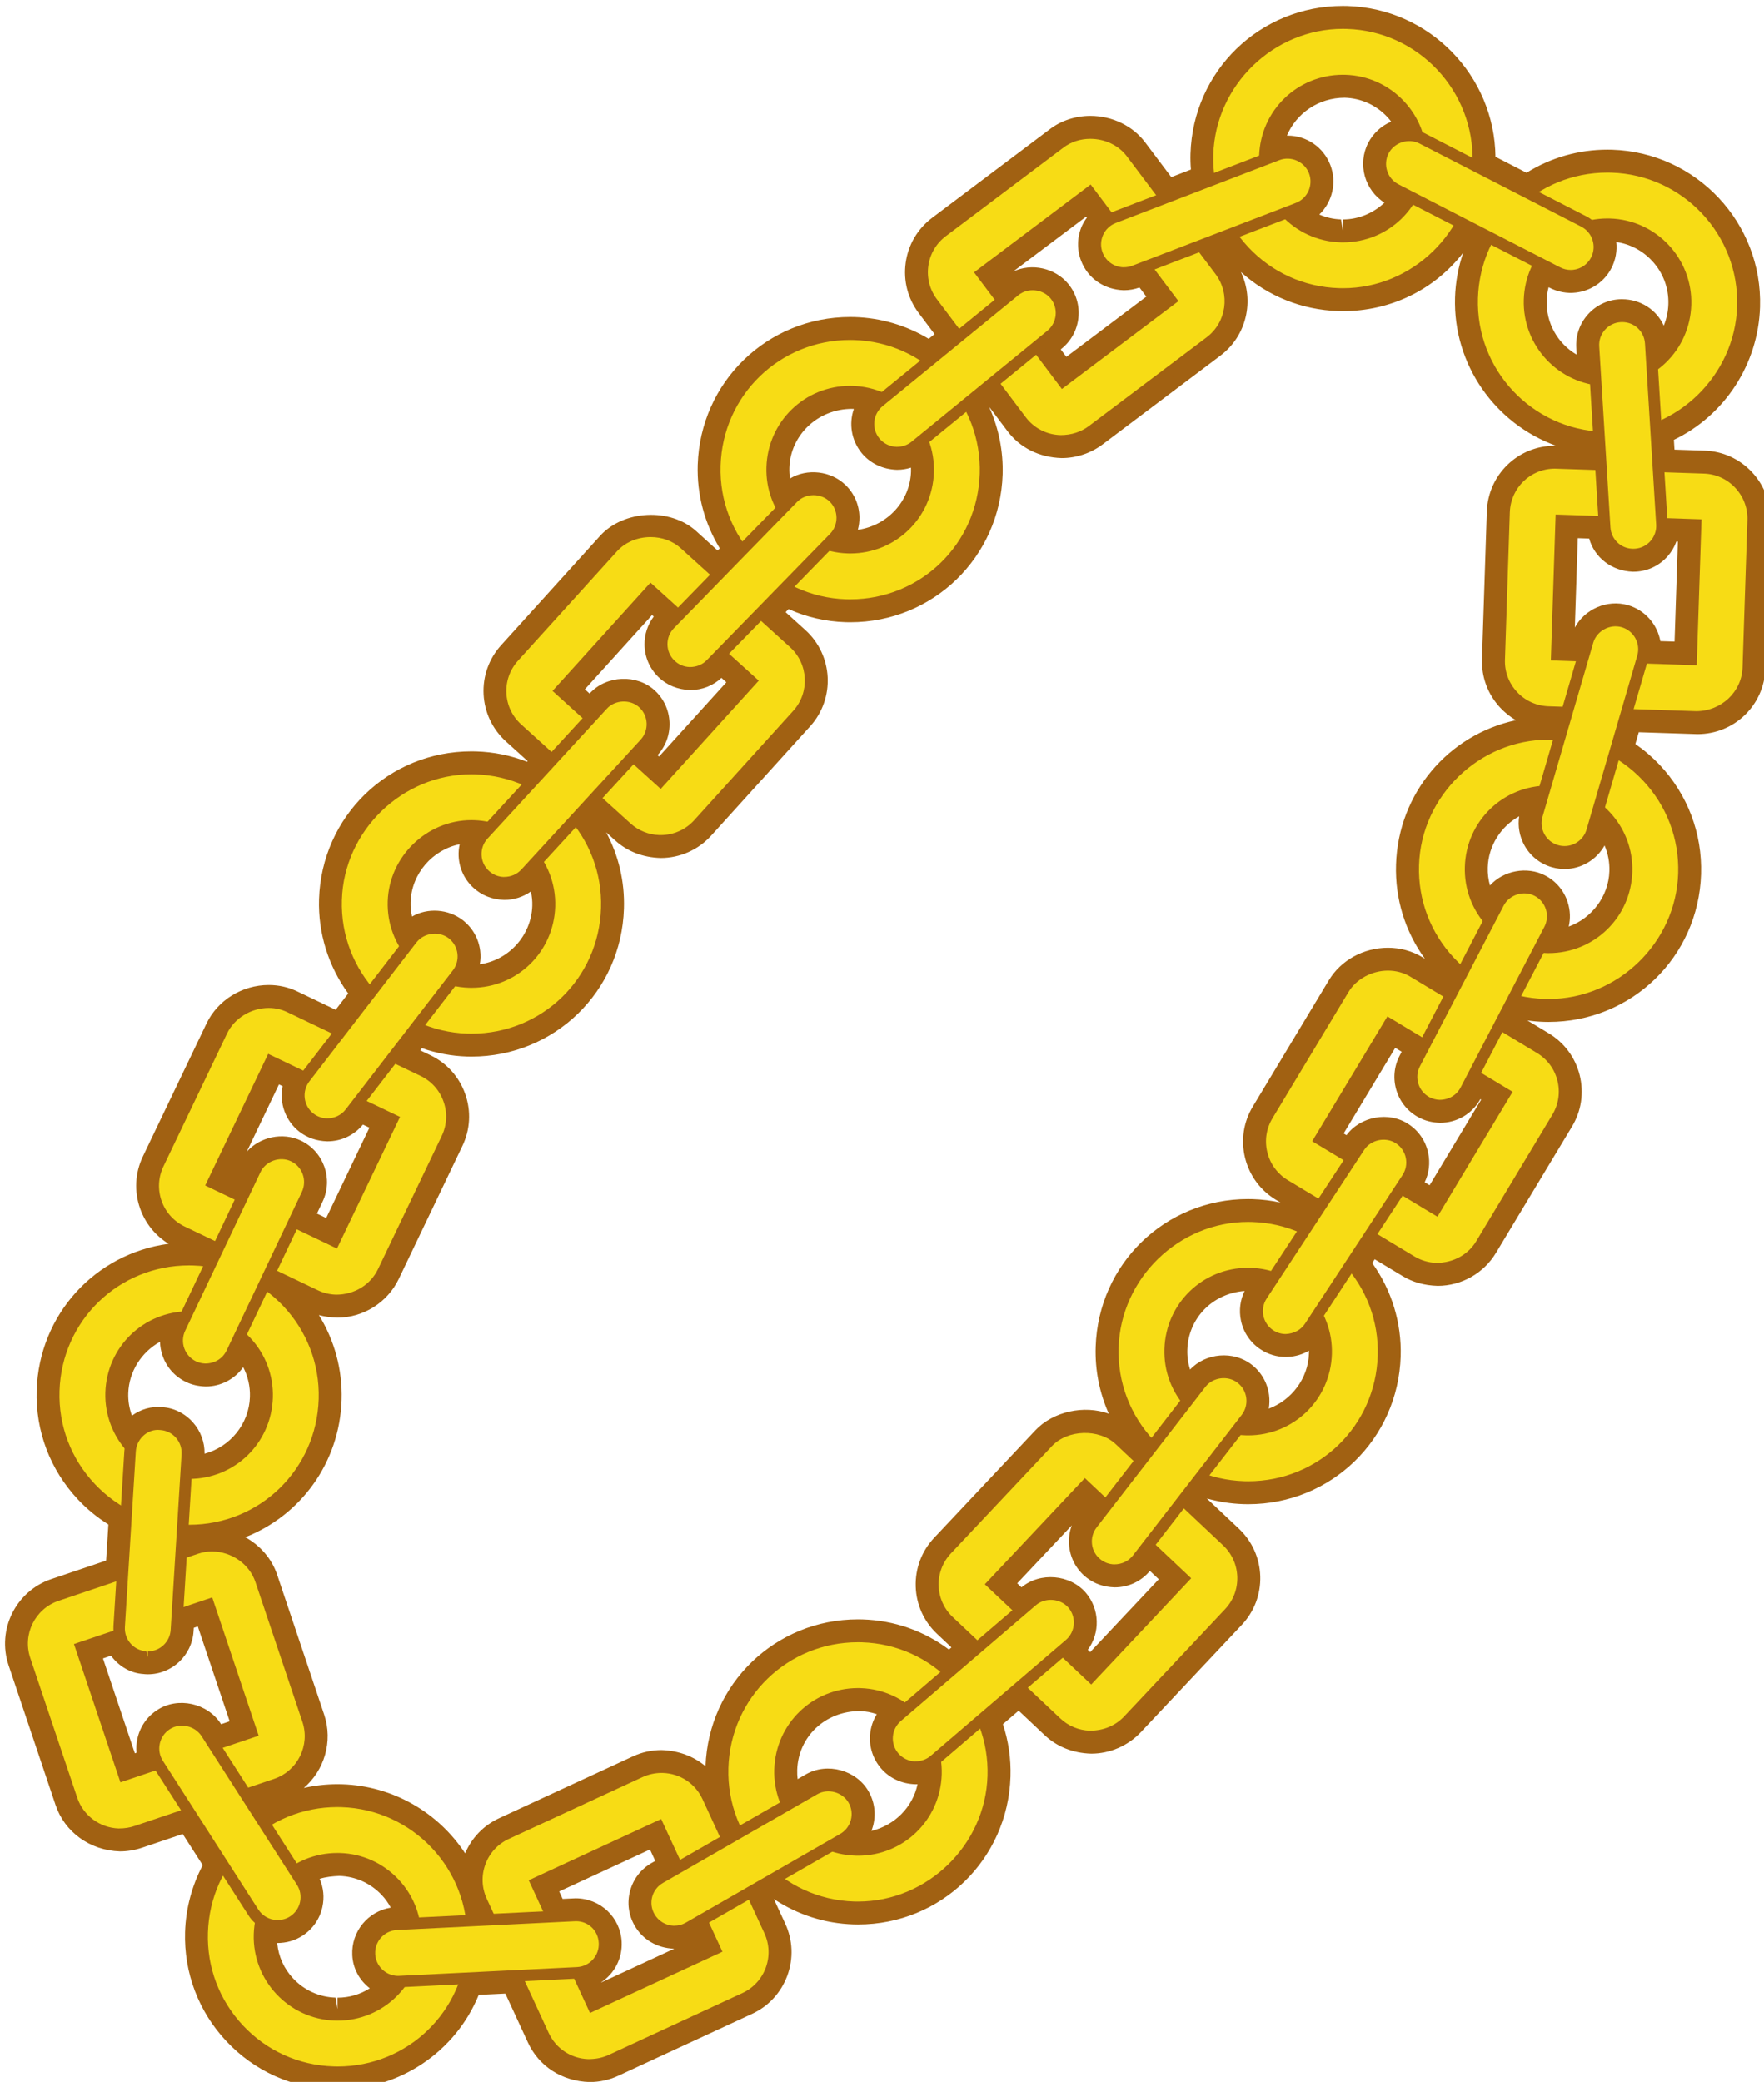<?xml version="1.0" encoding="UTF-8" standalone="no"?>
<svg
   xmlns:dc="http://purl.org/dc/elements/1.1/"
   xmlns:cc="http://creativecommons.org/ns#"
   xmlns:rdf="http://www.w3.org/1999/02/22-rdf-syntax-ns#"
   xmlns:svg="http://www.w3.org/2000/svg"
   xmlns="http://www.w3.org/2000/svg"
   xmlns:sodipodi="http://sodipodi.sourceforge.net/DTD/sodipodi-0.dtd"
   xmlns:inkscape="http://www.inkscape.org/namespaces/inkscape"
   viewBox="0 0 36.159 42.667"
   width="216.957"
   height="256"
   id="svg2"
   version="1.1"
   inkscape:version="0.92.4 (5da689c313, 2019-01-14)"
   sodipodi:docname="chain_ring_01.svg">
  <defs
     id="defs38" />
  <sodipodi:namedview
     pagecolor="#ffffff"
     bordercolor="#666666"
     borderopacity="1"
     objecttolerance="10"
     gridtolerance="10"
     guidetolerance="10"
     inkscape:pageopacity="0"
     inkscape:pageshadow="2"
     inkscape:window-width="1920"
     inkscape:window-height="1025"
     id="namedview36"
     showgrid="false"
     fit-margin-top="0"
     fit-margin-left="0"
     fit-margin-right="0"
     fit-margin-bottom="0"
     inkscape:zoom="0.94636081"
     inkscape:cx="106.62767"
     inkscape:cy="353.9876"
     inkscape:window-x="-8"
     inkscape:window-y="-8"
     inkscape:window-maximized="1"
     inkscape:current-layer="svg2" />
  <g
     id="g2128"
     transform="matrix(0.47,0,0,0.47,-144.951,-170.793)"
     inkscape:label="g2128">
    <g
       id="g2130">
      <path
         style="fill:#a16112"
         inkscape:connector-curvature="0"
         id="path2132"
         d="m 366.974,363.65 0.2,0.003 c 3.579,0.112 6.415,3.033 6.456,6.572 l 1.356,0.696 c 1.057,-0.659 2.27,-1.007 3.528,-1.007 l 0.2,0.003 c 3.675,0.115 6.565,3.191 6.453,6.858 -0.078,2.493 -1.54,4.729 -3.756,5.793 l 0.026,0.427 1.312,0.043 c 0.79,0.026 1.523,0.359 2.066,0.938 0.542,0.581 0.825,1.335 0.8,2.125 l -0.212,6.43 c -0.053,1.608 -1.355,2.869 -2.966,2.869 l -2.557,-0.083 -0.149,0.514 c 0.39,0.27 0.745,0.575 1.061,0.91 1.218,1.296 1.858,2.987 1.804,4.762 -0.112,3.615 -3.033,6.447 -6.649,6.447 l -0.2,-0.003 c -0.242,-0.007 -0.483,-0.028 -0.724,-0.062 l 0.931,0.561 c 0.679,0.408 1.158,1.056 1.349,1.824 0.192,0.771 0.072,1.571 -0.339,2.25 l -3.314,5.503 c -0.531,0.885 -1.505,1.435 -2.541,1.435 -0.601,-0.018 -1.099,-0.165 -1.532,-0.428 l -1.215,-0.731 -0.108,0.164 c 0.848,1.183 1.286,2.613 1.241,4.068 -0.113,3.615 -3.033,6.447 -6.648,6.447 l -0.202,-0.003 c -0.548,-0.017 -1.085,-0.1 -1.604,-0.246 l 1.4,1.319 c 0.575,0.543 0.905,1.277 0.931,2.069 0.023,0.794 -0.263,1.548 -0.806,2.124 l -4.407,4.682 c -0.559,0.593 -1.346,0.933 -2.16,0.933 -0.816,-0.023 -1.507,-0.311 -2.036,-0.811 l -1.129,-1.064 -0.687,0.59 c 0.244,0.737 0.355,1.505 0.331,2.287 -0.112,3.616 -3.032,6.448 -6.648,6.448 l -0.2,-0.003 c -1.249,-0.039 -2.439,-0.421 -3.472,-1.107 l 0.494,1.071 c 0.332,0.716 0.365,1.521 0.093,2.266 -0.275,0.747 -0.823,1.34 -1.542,1.67 l -5.836,2.698 c -0.386,0.179 -0.816,0.273 -1.244,0.273 -1.221,-0.036 -2.218,-0.696 -2.692,-1.723 l -0.985,-2.134 -1.161,0.057 c -1.012,2.479 -3.442,4.121 -6.154,4.121 l -0.202,-0.003 c -1.782,-0.055 -3.43,-0.8 -4.648,-2.096 -1.218,-1.296 -1.858,-2.987 -1.804,-4.762 0.031,-1.017 0.296,-2.018 0.77,-2.915 l -0.873,-1.36 -1.785,0.603 c -0.314,0.104 -0.634,0.156 -0.953,0.156 -1.322,-0.041 -2.414,-0.854 -2.806,-2.022 l -2.049,-6.094 c -0.52,-1.549 0.316,-3.234 1.862,-3.757 l 2.391,-0.807 0.099,-1.575 c -0.486,-0.305 -0.931,-0.669 -1.323,-1.087 -1.218,-1.296 -1.858,-2.987 -1.804,-4.762 0.103,-3.313 2.562,-5.967 5.754,-6.39 -0.579,-0.354 -1.016,-0.892 -1.244,-1.539 -0.264,-0.747 -0.221,-1.553 0.121,-2.269 l 2.777,-5.802 c 0.489,-1.018 1.555,-1.675 2.714,-1.675 0.438,0 0.856,0.095 1.245,0.28 l 1.672,0.801 0.549,-0.711 c -0.869,-1.193 -1.318,-2.639 -1.273,-4.111 0.112,-3.615 3.032,-6.447 6.647,-6.447 l 0.202,0.003 c 0.771,0.023 1.516,0.175 2.221,0.451 l 0.027,-0.03 -0.949,-0.858 c -0.587,-0.534 -0.932,-1.262 -0.972,-2.052 -0.039,-0.792 0.231,-1.552 0.763,-2.14 l 4.318,-4.77 c 1.029,-1.131 3.059,-1.232 4.19,-0.209 l 0.938,0.849 0.093,-0.095 c -0.67,-1.102 -1.001,-2.352 -0.962,-3.64 0.113,-3.615 3.033,-6.447 6.648,-6.447 l 0.202,0.003 c 1.146,0.036 2.252,0.363 3.225,0.949 l 0.254,-0.207 -0.691,-0.918 c -0.475,-0.629 -0.677,-1.408 -0.567,-2.195 0.11,-0.787 0.521,-1.482 1.153,-1.958 l 5.14,-3.87 c 0.491,-0.371 1.116,-0.575 1.759,-0.575 0.953,0 1.849,0.434 2.395,1.16 l 1.136,1.509 0.857,-0.33 c -0.02,-0.239 -0.025,-0.466 -0.019,-0.686 0.108,-3.613 3.029,-6.445 6.645,-6.445 z m 8.08,8.43 -2.456,-1.261 0.028,-0.333 c 0.098,-3.123 -2.359,-5.736 -5.476,-5.834 l -0.18,-0.003 c -3.071,0.002 -5.552,2.407 -5.646,5.479 -0.009,0.283 0.008,0.583 0.052,0.919 l 0.051,0.39 -2.287,0.879 -1.589,-2.11 c -0.598,-0.797 -1.953,-0.992 -2.753,-0.388 l -5.14,3.87 c -0.42,0.315 -0.691,0.776 -0.765,1.297 -0.072,0.522 0.061,1.039 0.375,1.455 l 1.271,1.687 -1.569,1.282 -0.309,-0.211 c -0.889,-0.607 -1.926,-0.946 -3.001,-0.979 l -0.187,-0.003 c -3.063,0 -5.545,2.406 -5.641,5.479 -0.037,1.21 0.312,2.381 1.01,3.387 l 0.234,0.339 -1.332,1.366 -1.651,-1.496 c -0.738,-0.668 -2.105,-0.601 -2.778,0.14 l -4.317,4.769 c -0.353,0.39 -0.532,0.894 -0.507,1.419 0.026,0.523 0.256,1.007 0.646,1.36 l 1.695,1.535 -1.192,1.298 -0.33,-0.15 c -0.683,-0.312 -1.412,-0.481 -2.167,-0.504 l -0.187,-0.003 c -3.064,0 -5.545,2.406 -5.64,5.479 -0.042,1.363 0.416,2.699 1.291,3.762 l 0.254,0.307 -1.521,1.975 -2.403,-1.15 c -0.935,-0.448 -2.181,0.004 -2.625,0.925 l -2.776,5.801 c -0.227,0.475 -0.255,1.009 -0.08,1.504 0.174,0.494 0.531,0.892 1.007,1.119 l 1.772,0.849 -0.449,0.948 -0.363,-0.05 c -0.195,-0.026 -0.393,-0.044 -0.594,-0.05 l -0.185,-0.003 c -3.065,0 -5.547,2.407 -5.642,5.479 -0.047,1.507 0.497,2.944 1.532,4.045 0.396,0.421 0.852,0.778 1.357,1.063 l 0.273,0.153 -0.178,2.864 -3.027,1.021 c -1.025,0.347 -1.579,1.464 -1.235,2.491 l 2.049,6.094 c 0.261,0.775 0.984,1.313 1.802,1.34 0.002,0 0.005,0 0.008,0 0.266,0 0.478,-0.035 0.685,-0.104 l 2.522,-0.852 1.622,2.527 -0.156,0.266 c -0.489,0.832 -0.753,1.744 -0.782,2.711 -0.047,1.507 0.497,2.944 1.532,4.045 1.035,1.103 2.436,1.734 3.943,1.781 l 0.187,0.003 c 2.394,0 4.536,-1.515 5.323,-3.77 l 0.11,-0.318 2.499,-0.121 1.269,2.745 c 0.314,0.681 0.975,1.118 1.724,1.142 0.299,-0.02 0.629,-0.062 0.885,-0.181 l 5.837,-2.698 c 0.478,-0.219 0.84,-0.611 1.022,-1.106 0.18,-0.493 0.158,-1.026 -0.062,-1.502 l -0.886,-1.918 1.344,-0.773 0.263,0.195 c 0.932,0.692 2.033,1.077 3.188,1.113 l 0.185,0.003 c 3.064,0 5.546,-2.407 5.641,-5.479 0.024,-0.767 -0.105,-1.516 -0.385,-2.229 l -0.129,-0.331 1.9,-1.63 1.784,1.681 c 0.352,0.332 0.809,0.522 1.289,0.537 10e-4,0 0.002,0 0.003,0 0.599,0 1.12,-0.225 1.489,-0.617 l 4.407,-4.682 c 0.36,-0.382 0.55,-0.882 0.534,-1.408 -0.017,-0.524 -0.235,-1.012 -0.616,-1.371 l -2.08,-1.96 0.98,-1.267 0.339,0.117 c 0.54,0.187 1.103,0.29 1.674,0.308 l 0.187,0.003 c 3.063,0 5.545,-2.406 5.641,-5.479 0.042,-1.358 -0.388,-2.639 -1.242,-3.703 l -0.228,-0.284 1.028,-1.567 2.04,1.229 c 0.288,0.175 0.618,0.272 0.956,0.283 0,0 0.001,0 0.002,0 0.746,0 1.39,-0.363 1.741,-0.949 l 3.315,-5.504 c 0.273,-0.45 0.353,-0.98 0.225,-1.492 -0.126,-0.509 -0.443,-0.938 -0.894,-1.208 l -1.936,-1.167 0.745,-1.434 0.38,0.091 c 0.379,0.091 0.763,0.143 1.142,0.153 l 0.186,0.003 c 3.065,0 5.547,-2.406 5.642,-5.478 0.047,-1.507 -0.497,-2.944 -1.532,-4.045 -0.34,-0.361 -0.735,-0.682 -1.178,-0.954 l -0.325,-0.199 0.578,-1.981 3.239,0.107 h 10e-4 c 1.127,0 1.989,-0.835 2.024,-1.901 l 0.212,-6.43 c 0.018,-0.523 -0.171,-1.023 -0.53,-1.409 -0.359,-0.383 -0.846,-0.604 -1.369,-0.62 l -2.22,-0.074 -0.127,-2.035 0.33,-0.137 c 2.037,-0.844 3.398,-2.825 3.468,-5.048 0.097,-3.115 -2.36,-5.729 -5.477,-5.827 l -0.185,-0.003 c -1.148,0 -2.26,0.345 -3.207,0.997 z m -8.08,-5.43 0.109,0.002 c 0.98,0.029 1.886,0.438 2.554,1.151 0.272,0.287 0.492,0.625 0.673,1.031 l 0.311,0.699 -0.765,0.004 c -0.376,0.002 -0.716,0.21 -0.888,0.543 -0.25,0.489 -0.056,1.094 0.435,1.347 l 0.903,0.465 -0.323,0.469 c -0.69,1 -1.814,1.598 -3.007,1.598 l -0.107,-0.002 c -0.8,-0.025 -1.554,-0.311 -2.187,-0.825 l -0.668,-0.543 0.906,-0.352 c 0.516,-0.197 0.773,-0.777 0.576,-1.293 -0.194,-0.503 -0.777,-0.772 -1.293,-0.573 l -0.936,0.358 0.089,-0.814 c 0.201,-1.831 1.79,-3.265 3.618,-3.265 z m 2.107,2.043 c -0.054,-0.073 -0.111,-0.142 -0.172,-0.205 -0.486,-0.52 -1.144,-0.815 -1.851,-0.837 -0.002,0 -0.003,0 -0.004,0 -1.142,0 -2.113,0.684 -2.519,1.651 0.01,0 0.019,0 0.027,0 0.833,0 1.565,0.503 1.866,1.282 0.296,0.773 0.08,1.618 -0.48,2.159 0.299,0.13 0.617,0.202 0.944,0.212 l 0.082,0.502 v -0.5 c 0.675,0 1.321,-0.267 1.813,-0.731 -0.862,-0.548 -1.184,-1.678 -0.71,-2.604 0.222,-0.426 0.58,-0.75 1.004,-0.929 z m -13.107,2.742 1.17,1.554 -0.357,0.305 c -0.129,0.11 -0.219,0.224 -0.272,0.346 -0.109,0.243 -0.116,0.515 -0.021,0.765 0.146,0.38 0.507,0.625 0.942,0.642 0.118,-0.001 0.236,-0.023 0.35,-0.067 l 0.665,-0.255 1.354,1.798 -5.086,3.83 -1.425,-1.892 0.791,-0.646 c 0.206,-0.169 0.335,-0.409 0.362,-0.675 0.026,-0.267 -0.052,-0.526 -0.22,-0.732 -0.335,-0.41 -0.993,-0.479 -1.407,-0.142 l -0.73,0.597 -1.201,-1.597 z m -0.165,1.443 -0.032,-0.043 -3.185,2.397 c 0.807,-0.385 1.838,-0.158 2.408,0.54 0.338,0.413 0.494,0.933 0.44,1.466 -0.054,0.531 -0.311,1.011 -0.724,1.348 l -0.047,0.039 0.245,0.325 3.488,-2.627 -0.299,-0.397 c -0.219,0.079 -0.446,0.119 -0.677,0.119 h -0.016 c -0.849,-0.027 -1.559,-0.519 -1.853,-1.283 -0.191,-0.5 -0.177,-1.043 0.04,-1.531 0.059,-0.123 0.128,-0.241 0.212,-0.353 z m 16.267,-0.079 1.589,0.818 -0.216,0.44 c -0.362,0.737 -0.559,1.523 -0.584,2.336 -0.092,2.959 2.146,5.505 5.096,5.794 l 0.424,0.042 0.104,1.667 -2.207,-0.072 h -10e-4 c -1.125,0 -1.987,0.835 -2.024,1.902 l -0.212,6.43 c -0.018,0.524 0.171,1.024 0.529,1.407 0.359,0.385 0.846,0.605 1.371,0.622 l 1.132,0.039 -0.426,1.455 -0.398,-0.024 -0.116,-0.462 -0.007,0.451 -0.194,-0.003 c -3.064,0 -5.546,2.406 -5.641,5.478 -0.047,1.507 0.498,2.943 1.533,4.045 0.115,0.123 0.237,0.238 0.361,0.349 l 0.29,0.259 -0.692,1.329 -1.864,-1.123 c -0.866,-0.526 -2.185,-0.193 -2.701,0.668 l -3.316,5.506 c -0.271,0.448 -0.35,0.977 -0.223,1.488 0.128,0.509 0.445,0.939 0.895,1.209 l 1.764,1.063 -0.902,1.374 -0.384,-0.163 c -0.652,-0.276 -1.338,-0.429 -2.036,-0.45 l -0.185,-0.003 c -3.064,0 -5.546,2.406 -5.641,5.479 -0.046,1.482 0.484,2.902 1.492,3.998 l 0.285,0.311 -0.757,0.983 -1.146,-1.079 c -0.727,-0.684 -2.097,-0.645 -2.78,0.082 l -4.407,4.682 c -0.361,0.383 -0.551,0.883 -0.535,1.409 0.016,0.525 0.235,1.012 0.617,1.368 l 1.438,1.354 -1.593,1.366 -0.325,-0.277 c -0.984,-0.84 -2.188,-1.305 -3.479,-1.345 l -0.187,-0.003 c -3.063,0 -5.545,2.406 -5.641,5.478 -0.027,0.881 0.15,1.738 0.527,2.548 l 0.197,0.423 -0.879,0.486 -0.978,-2.094 c -0.313,-0.682 -0.975,-1.118 -1.724,-1.142 -0.002,0 -0.004,0 -0.006,0 -0.342,0 -0.625,0.063 -0.878,0.18 l -5.839,2.699 c -0.477,0.219 -0.839,0.612 -1.021,1.106 -0.181,0.493 -0.159,1.026 0.062,1.502 l 0.529,1.145 -1.391,0.067 -0.07,-0.443 c -0.425,-2.676 -2.698,-4.68 -5.405,-4.764 l -0.185,-0.003 c -1,0 -1.993,0.271 -2.864,0.781 l -0.414,0.242 -1.096,-1.707 1.619,-0.545 c 1.023,-0.347 1.578,-1.465 1.234,-2.491 l -2.049,-6.095 c -0.326,-0.969 -1.503,-1.565 -2.493,-1.235 l -1.019,0.344 0.1,-1.615 0.479,0.009 c 10e-4,0 0.002,0 0.002,0 3.114,0 5.595,-2.406 5.69,-5.478 0.058,-1.861 -0.811,-3.633 -2.321,-4.74 l 0.512,-0.854 1.772,0.849 c 0.249,0.119 0.515,0.184 0.79,0.192 10e-4,0 10e-4,0 0.002,0 0.813,0 1.509,-0.438 1.833,-1.115 l 2.777,-5.802 c 0.228,-0.475 0.256,-1.009 0.08,-1.504 -0.175,-0.496 -0.532,-0.894 -1.007,-1.12 l -1.558,-0.745 1.287,-1.67 0.354,0.146 c 0.637,0.262 1.299,0.405 1.966,0.426 l 0.185,0.003 c 3.065,0 5.548,-2.407 5.643,-5.479 0.041,-1.312 -0.358,-2.555 -1.153,-3.595 l -0.254,-0.333 1.103,-1.201 1.592,1.442 c 0.346,0.313 0.792,0.492 1.256,0.506 10e-4,0 0.002,0 0.003,0 0.616,0 1.146,-0.235 1.517,-0.646 l 4.319,-4.771 c 0.727,-0.803 0.664,-2.049 -0.139,-2.777 l -1.635,-1.479 1.364,-1.396 0.328,0.168 c 0.752,0.387 1.556,0.596 2.39,0.621 l 0.185,0.003 c 3.065,0 5.547,-2.407 5.642,-5.479 0.03,-0.965 -0.191,-1.928 -0.64,-2.785 l -0.188,-0.36 1.435,-1.174 1.397,1.855 c 0.361,0.479 0.911,0.765 1.51,0.782 0.002,0 0.003,0 0.004,0 0.484,0 0.903,-0.14 1.241,-0.395 l 5.139,-3.87 c 0.865,-0.652 1.039,-1.888 0.388,-2.754 l -1.03,-1.368 1.778,-0.682 0.225,0.311 c 0.144,0.197 0.294,0.389 0.463,0.568 1.035,1.103 2.436,1.734 3.943,1.781 l 0.187,0.003 c 2.01,0 3.826,-1.029 4.85,-2.753 z m 4.195,10.026 c -2.65,-0.953 -4.495,-3.536 -4.405,-6.463 0.021,-0.669 0.141,-1.322 0.355,-1.951 -1.249,1.607 -3.153,2.546 -5.242,2.546 l -0.202,-0.003 c -1.594,-0.05 -3.081,-0.65 -4.249,-1.704 0.595,1.247 0.252,2.784 -0.893,3.646 l -5.139,3.87 c -0.511,0.385 -1.145,0.597 -1.785,0.597 -0.995,-0.028 -1.826,-0.458 -2.37,-1.182 l -0.771,-1.023 -0.009,0.007 c 0.407,0.912 0.604,1.91 0.574,2.91 -0.112,3.616 -3.033,6.448 -6.649,6.448 l -0.2,-0.003 c -0.866,-0.027 -1.7,-0.219 -2.487,-0.57 l -0.13,0.133 0.865,0.783 c 1.21,1.099 1.304,2.978 0.209,4.189 l -4.319,4.771 c -0.561,0.62 -1.361,0.976 -2.198,0.976 -0.794,-0.022 -1.468,-0.294 -1.99,-0.766 l -0.393,-0.355 c 0.546,1.017 0.813,2.15 0.776,3.332 -0.112,3.616 -3.033,6.448 -6.65,6.448 l -0.2,-0.003 c -0.669,-0.021 -1.326,-0.144 -1.963,-0.365 l -0.073,0.095 0.442,0.212 c 0.716,0.342 1.255,0.942 1.519,1.689 0.265,0.747 0.222,1.553 -0.121,2.269 l -2.777,5.802 c -0.49,1.023 -1.54,1.685 -2.676,1.685 -0.3,-0.009 -0.563,-0.046 -0.805,-0.112 0.677,1.095 1.03,2.376 0.99,3.696 -0.086,2.751 -1.797,5.048 -4.203,5.989 0.645,0.354 1.155,0.932 1.392,1.637 l 2.049,6.095 c 0.396,1.179 0.005,2.438 -0.887,3.202 0.48,-0.108 0.973,-0.164 1.468,-0.164 l 0.2,0.003 c 2.229,0.069 4.207,1.24 5.368,3.012 0.289,-0.682 0.812,-1.223 1.486,-1.533 l 5.837,-2.698 c 0.385,-0.179 0.815,-0.273 1.244,-0.273 0.746,0.022 1.407,0.276 1.918,0.705 0.135,-3.595 3.046,-6.403 6.646,-6.403 l 0.202,0.003 c 1.384,0.043 2.677,0.496 3.769,1.314 l 0.109,-0.094 -0.626,-0.59 c -0.576,-0.539 -0.908,-1.273 -0.933,-2.067 -0.023,-0.794 0.264,-1.549 0.807,-2.125 l 4.407,-4.681 c 0.778,-0.829 2.13,-1.116 3.206,-0.729 -0.405,-0.905 -0.604,-1.896 -0.572,-2.912 0.112,-3.615 3.032,-6.447 6.648,-6.447 l 0.2,0.003 c 0.41,0.013 0.815,0.063 1.212,0.149 l -0.192,-0.115 c -0.678,-0.408 -1.156,-1.056 -1.35,-1.825 -0.191,-0.771 -0.072,-1.568 0.337,-2.245 l 3.315,-5.506 c 0.525,-0.875 1.514,-1.419 2.578,-1.419 0.537,0 1.056,0.142 1.498,0.41 l 0.113,0.068 c -0.862,-1.187 -1.305,-2.615 -1.259,-4.102 0.097,-3.129 2.297,-5.671 5.23,-6.298 -0.249,-0.146 -0.479,-0.327 -0.682,-0.544 -0.541,-0.577 -0.824,-1.332 -0.799,-2.124 l 0.212,-6.431 c 0.057,-1.609 1.358,-2.869 2.964,-2.869 z m 2.244,-9.911 0.109,0.002 c 0.979,0.03 1.885,0.439 2.554,1.151 0.669,0.712 1.021,1.641 0.991,2.614 -0.031,0.975 -0.438,1.879 -1.145,2.546 l -0.776,0.732 -0.098,-1.586 c -0.034,-0.534 -0.463,-0.938 -0.997,-0.938 -0.33,0.018 -0.574,0.137 -0.75,0.336 -0.178,0.201 -0.267,0.459 -0.25,0.727 l 0.11,1.775 -0.669,-0.175 c -1.66,-0.435 -2.782,-1.933 -2.73,-3.645 0.016,-0.498 0.139,-0.989 0.366,-1.459 l 0.224,-0.461 1.001,0.515 c 0.175,0.089 0.371,0.126 0.562,0.104 0.34,-0.038 0.632,-0.238 0.784,-0.537 0.15,-0.294 0.146,-0.644 -0.013,-0.936 l -0.358,-0.659 0.747,-0.076 c 0.164,-0.02 0.25,-0.03 0.338,-0.03 z m 2.454,4.675 c 0.121,-0.294 0.19,-0.61 0.2,-0.938 0.022,-0.707 -0.233,-1.381 -0.72,-1.898 -0.417,-0.443 -0.959,-0.725 -1.551,-0.811 0.042,0.385 -0.026,0.777 -0.207,1.131 -0.307,0.6 -0.89,1.001 -1.561,1.075 -0.367,0.046 -0.78,-0.028 -1.132,-0.208 l -0.05,-0.025 c -0.051,0.188 -0.079,0.38 -0.085,0.572 -0.03,0.993 0.484,1.888 1.31,2.368 l -0.019,-0.294 c -0.032,-0.535 0.145,-1.05 0.499,-1.45 0.352,-0.399 0.84,-0.639 1.374,-0.671 l 0.114,-0.003 c 0.821,0 1.512,0.463 1.828,1.152 z m -35.486,2.626 0.109,0.002 c 0.311,0.01 0.63,0.067 0.981,0.179 l 0.743,0.232 -0.521,0.579 c -0.333,0.37 -0.349,0.918 -0.036,1.302 0.188,0.227 0.459,0.354 0.786,0.365 0.225,-0.002 0.444,-0.081 0.619,-0.225 l 0.591,-0.483 0.233,0.713 c 0.111,0.396 0.16,0.757 0.149,1.104 -0.062,1.951 -1.699,3.54 -3.651,3.54 l -0.109,-0.002 c -0.129,-0.004 -0.251,-0.022 -0.372,-0.042 l -0.899,-0.148 0.521,-0.693 c 0.174,-0.194 0.264,-0.43 0.261,-0.681 -0.004,-0.268 -0.11,-0.516 -0.3,-0.699 -0.387,-0.377 -1.041,-0.368 -1.416,0.015 l -0.724,0.74 -0.298,-0.676 c -0.228,-0.515 -0.335,-1.047 -0.318,-1.581 0.062,-1.952 1.7,-3.541 3.651,-3.541 z m 0.163,1.006 c -0.028,-0.002 -0.064,0 -0.082,-0.004 -1.5,0 -2.688,1.153 -2.731,2.57 -0.005,0.155 0.005,0.311 0.029,0.466 0.744,-0.449 1.783,-0.338 2.424,0.288 0.38,0.368 0.595,0.867 0.603,1.402 0.002,0.187 -0.021,0.371 -0.07,0.549 1.301,-0.188 2.28,-1.256 2.32,-2.541 0.002,-0.056 0.002,-0.113 -0.001,-0.171 -0.194,0.063 -0.396,0.094 -0.6,0.094 h -0.016 c -0.616,-0.019 -1.162,-0.278 -1.536,-0.731 -0.453,-0.558 -0.565,-1.284 -0.34,-1.922 z m 30.607,4.604 2.352,0.076 0.035,0.447 c 0.035,0.559 0.463,0.954 1.019,0.971 l -0.016,0.5 0.058,-0.502 c 0.269,-0.017 0.513,-0.136 0.688,-0.335 0.136,-0.154 0.22,-0.345 0.242,-0.551 l 0.05,-0.461 1.937,0.063 -0.21,6.364 -2.605,-0.086 0.047,-0.526 c 0.042,-0.474 -0.26,-0.915 -0.717,-1.049 -0.524,-0.145 -1.089,0.168 -1.238,0.681 l -0.241,0.824 -1.608,-0.053 z m 1.463,1.048 -0.496,-0.017 -0.128,3.895 c 0.43,-0.794 1.399,-1.237 2.318,-0.974 0.742,0.217 1.278,0.837 1.41,1.568 l 0.62,0.02 0.144,-4.364 -0.064,-0.002 c -0.084,0.235 -0.213,0.454 -0.381,0.645 -0.353,0.4 -0.841,0.64 -1.375,0.672 l -0.137,0.004 c -0.929,-0.029 -1.676,-0.615 -1.911,-1.447 z m -40.94,1.923 1.571,1.422 -0.544,0.559 c -0.188,0.192 -0.288,0.444 -0.285,0.712 0.003,0.266 0.11,0.516 0.302,0.702 0.182,0.179 0.42,0.274 0.707,0.285 0.268,-0.002 0.518,-0.109 0.705,-0.302 l 0.599,-0.614 1.666,1.509 -4.274,4.72 -1.555,-1.406 0.679,-0.739 c 0.181,-0.196 0.273,-0.451 0.262,-0.719 -0.011,-0.267 -0.125,-0.513 -0.321,-0.693 -0.393,-0.362 -1.055,-0.331 -1.414,0.06 l -0.688,0.749 -1.682,-1.523 z m 0.143,1.477 -0.073,-0.065 -2.931,3.237 0.205,0.186 0.016,-0.017 c 0.719,-0.782 2.049,-0.839 2.828,-0.119 0.392,0.36 0.62,0.853 0.643,1.387 0.023,0.532 -0.162,1.042 -0.521,1.434 l 0.066,0.061 2.933,-3.237 -0.213,-0.192 c -0.369,0.342 -0.846,0.529 -1.353,0.529 h -0.016 c -0.543,-0.018 -1.021,-0.215 -1.384,-0.571 -0.381,-0.372 -0.595,-0.871 -0.602,-1.404 -0.005,-0.449 0.137,-0.876 0.402,-1.229 z m 39.184,7.289 -0.422,1.441 c -0.074,0.256 -0.045,0.525 0.084,0.761 0.129,0.233 0.342,0.404 0.599,0.479 0.053,0.016 0.108,0.027 0.163,0.033 0.043,0.005 0.08,0.007 0.116,0.007 0.435,0 0.838,-0.303 0.959,-0.72 l 0.411,-1.402 0.599,0.64 c 0.666,0.712 1.017,1.639 0.986,2.609 -0.06,1.922 -1.675,3.508 -3.601,3.536 l -0.838,0.013 0.603,-1.156 c 0.124,-0.237 0.147,-0.508 0.067,-0.761 -0.08,-0.256 -0.255,-0.464 -0.492,-0.588 -0.478,-0.249 -1.103,-0.049 -1.349,0.426 l -0.597,1.145 -0.47,-0.694 c -0.435,-0.643 -0.652,-1.385 -0.629,-2.146 0.053,-1.709 1.32,-3.172 3.014,-3.478 z m 0.54,3.72 c -0.076,0 -0.152,-0.004 -0.229,-0.014 -0.104,-0.011 -0.216,-0.034 -0.326,-0.065 -0.515,-0.149 -0.94,-0.489 -1.198,-0.958 -0.215,-0.392 -0.291,-0.831 -0.226,-1.262 -0.8,0.445 -1.342,1.286 -1.37,2.23 -0.009,0.268 0.024,0.531 0.097,0.786 0.583,-0.648 1.615,-0.85 2.409,-0.434 0.474,0.247 0.823,0.663 0.983,1.173 0.11,0.346 0.123,0.707 0.042,1.053 0.999,-0.36 1.739,-1.311 1.773,-2.414 0.013,-0.391 -0.061,-0.771 -0.21,-1.121 -0.349,0.621 -1.015,1.026 -1.745,1.026 z m -47.675,-2.131 0.107,0.002 c 0.066,0.002 0.125,0.011 0.185,0.021 l 0.849,0.147 -0.47,0.676 c -0.161,0.194 -0.241,0.428 -0.23,0.674 0.011,0.266 0.125,0.512 0.322,0.692 0.18,0.166 0.409,0.255 0.683,0.265 0.276,-0.002 0.543,-0.12 0.73,-0.324 l 0.731,-0.798 0.329,0.636 c 0.295,0.571 0.436,1.169 0.416,1.777 -0.061,1.952 -1.697,3.541 -3.65,3.541 l -0.109,-0.002 c -0.084,-0.003 -0.159,-0.014 -0.234,-0.025 l -0.819,-0.091 0.383,-0.696 c 0.14,-0.208 0.196,-0.443 0.165,-0.681 -0.034,-0.267 -0.17,-0.503 -0.381,-0.665 -0.424,-0.325 -1.074,-0.242 -1.405,0.183 l -0.487,0.628 -0.373,-0.687 c -0.279,-0.56 -0.411,-1.142 -0.393,-1.731 0.059,-1.953 1.697,-3.542 3.651,-3.542 z m 1.439,3.478 h -0.015 c -0.518,-0.015 -0.98,-0.198 -1.339,-0.529 -0.394,-0.361 -0.622,-0.854 -0.645,-1.387 -0.007,-0.173 0.009,-0.344 0.046,-0.511 -1.182,0.238 -2.101,1.278 -2.139,2.522 -0.007,0.211 0.014,0.421 0.062,0.63 0.677,-0.39 1.573,-0.332 2.206,0.153 0.424,0.326 0.694,0.798 0.764,1.328 0.026,0.2 0.021,0.403 -0.016,0.601 1.25,-0.173 2.249,-1.249 2.289,-2.548 0.007,-0.21 -0.014,-0.419 -0.061,-0.626 -0.334,0.236 -0.737,0.367 -1.152,0.367 z m 38.508,5.078 1.945,1.171 -0.526,1.009 c -0.123,0.236 -0.147,0.507 -0.066,0.762 0.08,0.255 0.255,0.464 0.491,0.587 0.137,0.071 0.285,0.107 0.468,0.113 0.372,-0.003 0.709,-0.209 0.881,-0.539 l 0.469,-0.898 1.803,1.087 -3.281,5.446 -1.948,-1.173 0.425,-0.646 c 0.146,-0.223 0.197,-0.49 0.144,-0.752 -0.055,-0.262 -0.208,-0.485 -0.431,-0.631 -0.451,-0.298 -1.092,-0.159 -1.385,0.287 l -0.464,0.71 -1.804,-1.085 z m 0.623,1.542 -0.281,-0.169 -2.249,3.733 0.124,0.075 c 0.607,-0.822 1.845,-1.05 2.704,-0.481 0.444,0.29 0.751,0.739 0.86,1.263 0.09,0.437 0.035,0.879 -0.154,1.272 l 0.215,0.129 2.249,-3.733 -0.035,-0.021 c -0.354,0.638 -1.02,1.032 -1.751,1.032 h -0.015 c -0.337,-0.01 -0.635,-0.084 -0.908,-0.227 -0.474,-0.247 -0.823,-0.664 -0.983,-1.174 -0.16,-0.51 -0.113,-1.051 0.134,-1.524 z m -49.437,0.092 1.919,0.917 -0.226,0.455 c -0.212,0.426 -0.092,0.946 0.285,1.237 0.173,0.132 0.369,0.198 0.615,0.207 0.311,-0.002 0.598,-0.145 0.788,-0.391 l 0.456,-0.59 1.913,0.914 -2.748,5.742 -2.207,-1.055 0.674,-1.42 c 0.236,-0.498 0.024,-1.095 -0.474,-1.332 -0.487,-0.229 -1.104,-0.007 -1.332,0.475 l -0.673,1.413 -1.739,-0.831 z m 0.631,1.41 -0.16,-0.076 -1.404,2.934 c 0.565,-0.641 1.557,-0.863 2.358,-0.485 0.996,0.474 1.422,1.669 0.949,2.664 l -0.246,0.519 0.404,0.193 1.885,-3.938 -0.283,-0.135 c -0.383,0.465 -0.943,0.73 -1.547,0.73 h -0.015 c -0.457,-0.014 -0.861,-0.153 -1.203,-0.414 -0.617,-0.475 -0.89,-1.258 -0.738,-1.992 z m 42.109,7.919 0.109,0.002 c 0.238,0.007 0.476,0.037 0.711,0.091 l 0.703,0.159 -0.714,1.088 c -0.146,0.223 -0.197,0.489 -0.143,0.752 0.055,0.262 0.207,0.486 0.43,0.633 0.162,0.106 0.348,0.163 0.539,0.164 l 0.065,-0.002 c 0.31,-0.015 0.604,-0.183 0.78,-0.45 l 0.625,-0.95 0.336,0.949 c 0.154,0.438 0.226,0.886 0.212,1.331 -0.06,1.918 -1.671,3.505 -3.593,3.536 l -1.044,0.018 0.703,-0.903 c 0.163,-0.211 0.235,-0.474 0.201,-0.739 -0.034,-0.265 -0.168,-0.5 -0.379,-0.663 -0.427,-0.33 -1.077,-0.243 -1.403,0.178 l -0.807,1.042 -0.385,-0.586 c -0.415,-0.632 -0.622,-1.361 -0.599,-2.108 0.065,-1.987 1.669,-3.542 3.653,-3.542 z m 1.642,3.889 c -0.389,0 -0.768,-0.113 -1.094,-0.328 -0.446,-0.293 -0.752,-0.742 -0.86,-1.266 -0.091,-0.44 -0.034,-0.888 0.161,-1.284 -1.409,0.108 -2.456,1.194 -2.499,2.561 -0.01,0.296 0.031,0.588 0.119,0.867 0.679,-0.727 1.889,-0.834 2.687,-0.215 0.421,0.325 0.69,0.797 0.759,1.327 0.025,0.199 0.021,0.398 -0.012,0.591 0.988,-0.366 1.718,-1.312 1.752,-2.406 0.002,-0.041 0.002,-0.081 0.001,-0.122 -0.275,0.162 -0.59,0.258 -0.917,0.272 z m -47.543,-2.112 -0.423,0.893 c -0.15,0.317 -0.164,0.589 -0.074,0.842 0.09,0.252 0.271,0.454 0.512,0.567 0.127,0.061 0.262,0.091 0.436,0.098 0.382,-0.003 0.733,-0.227 0.896,-0.572 l 0.511,-1.073 0.501,0.501 c 0.687,0.729 1.038,1.658 1.008,2.632 -0.06,1.893 -1.594,3.442 -3.492,3.527 l -0.556,0.025 0.066,-1.082 c 0.017,-0.268 -0.072,-0.525 -0.25,-0.727 -0.176,-0.2 -0.416,-0.318 -0.675,-0.334 l -0.11,-0.006 c -0.321,0 -0.634,0.189 -0.815,0.495 l -0.403,0.677 -0.44,-0.652 c -0.436,-0.645 -0.653,-1.389 -0.63,-2.15 0.054,-1.689 1.303,-3.15 2.97,-3.473 z m 0.442,3.4 h -0.018 c -0.317,-0.012 -0.585,-0.073 -0.839,-0.194 -0.481,-0.229 -0.846,-0.632 -1.025,-1.136 -0.071,-0.202 -0.11,-0.41 -0.116,-0.618 -0.807,0.445 -1.354,1.294 -1.384,2.24 -0.011,0.335 0.044,0.666 0.16,0.979 0.38,-0.28 0.853,-0.418 1.321,-0.37 0.505,0.029 0.989,0.268 1.343,0.668 0.334,0.379 0.511,0.859 0.502,1.361 1.11,-0.294 1.942,-1.292 1.979,-2.475 0.015,-0.457 -0.088,-0.901 -0.293,-1.298 -0.37,0.521 -0.978,0.843 -1.63,0.843 z m 38.339,3.992 1.26,1.188 -0.745,0.963 c -0.163,0.211 -0.235,0.474 -0.201,0.739 0.033,0.266 0.168,0.501 0.378,0.664 0.174,0.135 0.37,0.201 0.618,0.21 0.31,-0.002 0.596,-0.144 0.785,-0.389 l 0.627,-0.811 1.916,1.805 -4.361,4.633 -1.604,-1.511 0.498,-0.431 c 0.419,-0.36 0.468,-0.993 0.109,-1.412 -0.345,-0.399 -1.004,-0.454 -1.412,-0.107 l -0.662,0.567 -1.568,-1.477 z m 1.303,4.765 h -0.015 c -0.461,-0.014 -0.867,-0.155 -1.209,-0.419 -0.421,-0.327 -0.69,-0.799 -0.758,-1.329 -0.042,-0.328 -0.003,-0.654 0.11,-0.955 l -2.381,2.528 0.186,0.176 c 0.816,-0.678 2.114,-0.564 2.802,0.232 0.617,0.722 0.631,1.759 0.09,2.492 l 0.105,0.099 2.99,-3.176 -0.386,-0.364 c -0.381,0.456 -0.937,0.716 -1.534,0.716 z m -41.752,2.685 c 0.336,-0.154 0.555,-0.465 0.578,-0.83 l 0.051,-0.822 1.761,-0.594 2.026,6.029 -2.06,0.696 -0.436,-0.678 c -0.289,-0.45 -0.928,-0.597 -1.379,-0.303 -0.227,0.145 -0.382,0.367 -0.438,0.629 -0.04,0.185 -0.026,0.376 0.039,0.556 l 0.179,0.482 -1.935,0.652 -2.026,-6.03 2.125,-0.717 0.181,0.427 c 0.089,0.207 0.235,0.373 0.416,0.479 0.327,0.272 0.918,0.024 0.918,0.024 z m 3.15,3.156 -1.39,-4.135 -0.175,0.059 -0.01,0.152 c -0.066,1.052 -0.942,1.875 -1.994,1.875 -0.112,-0.002 -0.15,-0.006 -0.191,-0.012 -0.552,-0.031 -1.071,-0.328 -1.413,-0.798 l -0.352,0.119 1.39,4.134 0.074,-0.025 c -0.02,-0.204 -0.008,-0.41 0.037,-0.611 0.113,-0.521 0.424,-0.969 0.874,-1.256 0.892,-0.58 2.184,-0.298 2.762,0.604 l 0.014,0.021 z m 27.404,-1.448 0.108,0.002 c 0.63,0.02 1.23,0.204 1.791,0.548 l 0.586,0.359 -0.616,0.526 c -0.202,0.174 -0.325,0.416 -0.347,0.683 -0.02,0.266 0.065,0.524 0.239,0.728 0.187,0.218 0.452,0.338 0.767,0.349 0.119,-0.001 0.25,-0.035 0.402,-0.105 l 0.677,-0.309 0.031,0.743 c 0.011,0.115 0.017,0.178 0.015,0.242 -0.062,1.954 -1.699,3.543 -3.65,3.543 l -0.109,-0.002 c -0.133,-0.004 -0.258,-0.023 -0.382,-0.045 l -1.3,-0.219 1.038,-0.711 c 0.224,-0.14 0.376,-0.34 0.44,-0.578 0.068,-0.257 0.033,-0.526 -0.099,-0.756 -0.266,-0.462 -0.896,-0.64 -1.367,-0.369 l -1.45,0.834 -0.204,-0.559 c -0.161,-0.441 -0.236,-0.9 -0.222,-1.363 0.063,-1.985 1.666,-3.541 3.652,-3.541 z m 0.821,1.138 c -0.24,-0.083 -0.487,-0.128 -0.738,-0.136 -10e-4,0 -0.002,0 -0.003,0 -1.523,0 -2.687,1.129 -2.731,2.57 -0.004,0.133 0.002,0.265 0.018,0.396 l 0.36,-0.207 c 0.93,-0.536 2.203,-0.185 2.731,0.737 0.266,0.46 0.336,0.998 0.198,1.515 -0.021,0.074 -0.044,0.146 -0.072,0.216 1.021,-0.244 1.805,-1.042 2.015,-2.037 -0.025,10e-4 -0.051,0.002 -0.076,0.002 h -0.014 c -0.599,-0.017 -1.134,-0.264 -1.506,-0.697 -0.349,-0.407 -0.518,-0.924 -0.478,-1.456 0.026,-0.326 0.128,-0.634 0.296,-0.903 z m -9.404,4.572 1.033,2.237 -0.955,0.55 c -0.231,0.133 -0.397,0.348 -0.468,0.606 -0.069,0.257 -0.034,0.526 0.099,0.757 0.174,0.303 0.5,0.49 0.875,0.504 0.172,-10e-4 0.342,-0.047 0.49,-0.133 l 0.801,-0.461 0.796,1.726 -5.776,2.669 -0.867,-1.88 0.546,-0.168 c 0.438,-0.136 0.728,-0.547 0.705,-1 -0.027,-0.533 -0.463,-0.951 -0.992,-0.951 l -1.21,0.06 -0.854,-1.846 z m -0.258,1.827 -0.23,-0.499 -3.961,1.83 0.15,0.326 0.561,-0.027 h 10e-4 c 1.087,0 1.961,0.834 2.014,1.899 0.036,0.719 -0.316,1.383 -0.896,1.765 l 0.002,0.006 3.189,-1.473 h -0.012 c -0.729,-0.022 -1.371,-0.398 -1.718,-1.006 -0.267,-0.461 -0.337,-1 -0.197,-1.517 0.14,-0.516 0.472,-0.946 0.935,-1.212 z m -13.862,-0.347 0.109,0.002 c 0.98,0.031 1.886,0.439 2.554,1.15 0.403,0.429 0.69,0.952 0.854,1.555 l 0.162,0.601 -1.083,0.052 c -0.266,0.014 -0.511,0.13 -0.69,0.329 -0.18,0.198 -0.271,0.454 -0.259,0.721 0.021,0.43 0.331,0.78 0.79,0.894 l 0.819,0.202 -0.571,0.621 c -0.701,0.764 -1.653,1.184 -2.682,1.184 l -0.108,-0.002 c -0.979,-0.03 -1.885,-0.439 -2.555,-1.151 -0.669,-0.712 -1.021,-1.641 -0.991,-2.615 0.003,-0.073 0.013,-0.141 0.024,-0.209 l 0.1,-0.594 0.579,0.114 c 0.133,0.049 0.246,0.073 0.357,0.076 0.175,0 0.359,-0.055 0.52,-0.158 0.227,-0.145 0.382,-0.367 0.438,-0.629 0.056,-0.262 0.009,-0.528 -0.135,-0.751 l -0.434,-0.674 0.471,-0.258 c 0.558,-0.306 1.14,-0.46 1.731,-0.46 z m 2.325,2.384 c -0.106,-0.202 -0.236,-0.385 -0.39,-0.547 -0.485,-0.518 -1.143,-0.814 -1.851,-0.836 -0.285,0.012 -0.594,0.042 -0.859,0.128 0.168,0.383 0.211,0.808 0.119,1.226 -0.113,0.521 -0.424,0.969 -0.874,1.256 -0.327,0.212 -0.699,0.315 -1.099,0.316 0.061,0.601 0.303,1.124 0.697,1.544 0.487,0.518 1.145,0.814 1.852,0.836 l 0.083,0.502 v -0.5 c 0.509,0 0.992,-0.143 1.41,-0.409 -0.45,-0.346 -0.737,-0.863 -0.765,-1.442 -0.051,-1.027 0.685,-1.914 1.677,-2.074 z" />
    </g>
    <g
       id="g2134">
      <g
         id="g2136">
        <g
           id="g2138">
          <g
             id="g2140">
            <path
               style="fill:#f7dc15"
               inkscape:connector-curvature="0"
               id="path2142"
               d="m 366.793,376.204 c -3.254,-0.101 -5.819,-2.83 -5.718,-6.085 0.101,-3.253 2.83,-5.818 6.085,-5.717 3.254,0.101 5.819,2.83 5.718,6.084 -0.102,3.254 -2.831,5.819 -6.085,5.718 z m 0.288,-9.303 c -1.876,-0.058 -3.45,1.42 -3.508,3.296 -0.058,1.876 1.421,3.45 3.297,3.508 1.876,0.058 3.45,-1.421 3.508,-3.297 0.059,-1.875 -1.421,-3.448 -3.297,-3.507 z" />
            <path
               style="fill:#a16112"
               inkscape:connector-curvature="0"
               id="path2144"
               d="m 366.974,364.15 0.192,0.003 c 3.392,0.106 6.065,2.951 5.961,6.342 -0.104,3.344 -2.804,5.963 -6.148,5.963 l -0.194,-0.003 c -1.641,-0.051 -3.165,-0.739 -4.292,-1.938 -1.127,-1.199 -1.719,-2.763 -1.668,-4.403 0.103,-3.345 2.804,-5.964 6.149,-5.964 z m 0.005,11.807 c 3.021,0 5.555,-2.458 5.648,-5.479 0.097,-3.115 -2.36,-5.729 -5.477,-5.826 l -0.177,-0.003 c -3.021,0 -5.557,2.458 -5.649,5.479 -0.047,1.507 0.497,2.943 1.533,4.046 1.035,1.102 2.436,1.733 3.942,1.78 z m -0.005,-9.307 v 0 l 0.115,0.002 c 0.974,0.03 1.879,0.438 2.548,1.15 0.67,0.712 1.021,1.641 0.991,2.614 -0.061,1.986 -1.665,3.542 -3.652,3.542 l -0.113,-0.002 c -2.014,-0.063 -3.602,-1.753 -3.54,-3.767 0.062,-1.985 1.666,-3.539 3.651,-3.539 z m 0.002,6.808 c 1.687,0 3.101,-1.372 3.152,-3.058 0.026,-0.841 -0.277,-1.642 -0.855,-2.256 -0.577,-0.615 -1.358,-0.968 -2.199,-0.993 l -0.1,-0.002 c -1.686,0 -3.099,1.371 -3.151,3.056 -0.054,1.738 1.317,3.197 3.056,3.251 z" />
          </g>
        </g>
      </g>
      <g
         id="g2146">
        <g
           id="g2148">
          <g
             id="g2150">
            <path
               style="fill:#f7dc15"
               inkscape:connector-curvature="0"
               id="path2152"
               d="m 378.333,382.47 c -3.253,-0.101 -5.818,-2.83 -5.717,-6.085 0.101,-3.254 2.83,-5.819 6.084,-5.718 3.254,0.101 5.819,2.83 5.718,6.085 -0.101,3.254 -2.83,5.819 -6.085,5.718 z m 0.289,-9.304 c -1.876,-0.058 -3.449,1.421 -3.507,3.297 -0.058,1.876 1.42,3.45 3.296,3.508 1.876,0.058 3.45,-1.421 3.508,-3.297 0.058,-1.876 -1.421,-3.45 -3.297,-3.508 z" />
            <path
               style="fill:#a16112"
               inkscape:connector-curvature="0"
               id="path2154"
               d="m 378.515,370.414 0.192,0.003 c 3.392,0.106 6.065,2.951 5.961,6.343 -0.104,3.344 -2.805,5.963 -6.148,5.963 l -0.194,-0.003 c -3.391,-0.105 -6.064,-2.95 -5.96,-6.342 0.104,-3.344 2.805,-5.964 6.149,-5.964 z m 0.005,11.809 c 3.021,0 5.555,-2.458 5.648,-5.479 0.097,-3.116 -2.36,-5.73 -5.477,-5.827 l -0.177,-0.003 c -3.072,0 -5.554,2.407 -5.649,5.479 -0.097,3.116 2.36,5.729 5.476,5.826 z m -0.005,-9.309 v 0 l 0.115,0.002 c 2.014,0.063 3.601,1.752 3.539,3.766 -0.063,1.986 -1.667,3.542 -3.653,3.542 l -0.113,-0.002 c -2.013,-0.063 -3.6,-1.753 -3.538,-3.767 0.062,-1.985 1.665,-3.541 3.65,-3.541 z m 0.001,6.81 c 1.715,0 3.1,-1.343 3.153,-3.058 0.054,-1.737 -1.316,-3.196 -3.055,-3.25 l -0.1,-0.002 c -1.685,0 -3.098,1.371 -3.15,3.057 -0.054,1.738 1.316,3.197 3.054,3.251 z" />
          </g>
        </g>
      </g>
      <g
         id="g2156">
        <g
           id="g2158">
          <g
             id="g2160">
            <path
               style="fill:#f7dc15"
               inkscape:connector-curvature="0"
               id="path2162"
               d="m 375.763,407.196 c -3.254,-0.101 -5.819,-2.83 -5.718,-6.084 0.101,-3.254 2.83,-5.819 6.085,-5.718 3.254,0.101 5.819,2.83 5.718,6.085 -0.102,3.253 -2.831,5.818 -6.085,5.717 z m 0.288,-9.303 c -1.876,-0.058 -3.45,1.421 -3.508,3.297 -0.058,1.876 1.421,3.449 3.297,3.507 1.876,0.058 3.45,-1.42 3.508,-3.296 0.059,-1.876 -1.421,-3.45 -3.297,-3.508 z" />
            <path
               style="fill:#a16112"
               inkscape:connector-curvature="0"
               id="path2164"
               d="m 375.943,395.142 0.194,0.003 c 1.641,0.051 3.165,0.739 4.292,1.938 1.127,1.199 1.719,2.763 1.668,4.403 -0.104,3.344 -2.805,5.963 -6.149,5.963 l -0.192,-0.003 c -1.641,-0.051 -3.165,-0.739 -4.292,-1.938 -1.127,-1.199 -1.72,-2.763 -1.669,-4.403 0.103,-3.344 2.803,-5.963 6.148,-5.963 z m 0.005,11.807 c 3.021,0 5.557,-2.458 5.649,-5.478 0.047,-1.507 -0.497,-2.943 -1.533,-4.046 -1.035,-1.102 -2.436,-1.733 -3.942,-1.78 l -0.179,-0.003 c -3.021,0 -5.556,2.458 -5.648,5.478 -0.047,1.507 0.498,2.943 1.533,4.046 1.035,1.102 2.436,1.733 3.943,1.78 z m -0.004,-9.307 v 0 l 0.115,0.002 c 0.974,0.03 1.879,0.438 2.548,1.15 0.67,0.713 1.021,1.642 0.991,2.615 -0.062,1.984 -1.664,3.54 -3.65,3.54 l -0.115,-0.002 c -0.974,-0.03 -1.879,-0.438 -2.548,-1.15 -0.67,-0.712 -1.021,-1.641 -0.991,-2.614 0.061,-1.986 1.663,-3.541 3.65,-3.541 z m 0.004,6.807 c 1.686,0 3.099,-1.371 3.15,-3.056 0.026,-0.841 -0.277,-1.642 -0.855,-2.257 -0.577,-0.614 -1.358,-0.968 -2.199,-0.993 l -0.1,-0.002 c -1.686,0 -3.099,1.371 -3.15,3.057 -0.026,0.841 0.277,1.642 0.855,2.256 0.577,0.615 1.358,0.968 2.199,0.993 z" />
          </g>
        </g>
      </g>
      <g
         id="g2166">
        <g
           id="g2168">
          <g
             id="g2170">
            <path
               style="fill:#f7dc15"
               inkscape:connector-curvature="0"
               id="path2172"
               d="m 362.66,428.225 c -3.253,-0.101 -5.818,-2.83 -5.717,-6.085 0.101,-3.253 2.83,-5.818 6.084,-5.717 3.254,0.101 5.819,2.83 5.718,6.084 -0.102,3.254 -2.831,5.819 -6.085,5.718 z m 0.288,-9.303 c -1.876,-0.058 -3.449,1.42 -3.507,3.296 -0.058,1.876 1.42,3.45 3.296,3.508 1.876,0.058 3.45,-1.421 3.508,-3.297 0.059,-1.876 -1.421,-3.449 -3.297,-3.507 z" />
            <path
               style="fill:#a16112"
               inkscape:connector-curvature="0"
               id="path2174"
               d="m 362.841,416.17 0.192,0.003 c 1.641,0.051 3.165,0.739 4.292,1.938 1.127,1.199 1.72,2.763 1.669,4.403 -0.104,3.344 -2.805,5.963 -6.148,5.963 l -0.194,-0.003 c -1.64,-0.051 -3.164,-0.739 -4.291,-1.938 -1.127,-1.199 -1.719,-2.763 -1.668,-4.403 0.103,-3.344 2.803,-5.963 6.148,-5.963 z m 0.005,11.808 c 3.071,0 5.553,-2.406 5.648,-5.479 0.047,-1.507 -0.498,-2.943 -1.533,-4.046 -1.035,-1.102 -2.436,-1.733 -3.943,-1.78 l -0.177,-0.003 c -3.021,0 -5.556,2.458 -5.648,5.479 -0.047,1.507 0.497,2.943 1.532,4.046 1.036,1.102 2.436,1.733 3.942,1.78 z m -0.005,-9.308 v 0 l 0.115,0.002 c 0.974,0.03 1.879,0.438 2.548,1.15 0.67,0.712 1.021,1.641 0.991,2.614 -0.063,1.985 -1.665,3.541 -3.65,3.541 l -0.115,-0.002 c -0.974,-0.03 -1.879,-0.438 -2.548,-1.15 -0.669,-0.712 -1.021,-1.641 -0.991,-2.615 0.062,-1.985 1.665,-3.54 3.65,-3.54 z m 0.004,6.808 c 1.685,0 3.098,-1.371 3.15,-3.057 0.026,-0.841 -0.277,-1.642 -0.855,-2.256 -0.577,-0.615 -1.358,-0.968 -2.199,-0.993 l -0.1,-0.002 c -1.713,0 -3.097,1.342 -3.15,3.056 -0.026,0.841 0.278,1.643 0.855,2.257 0.578,0.614 1.358,0.968 2.199,0.993 z" />
          </g>
        </g>
      </g>
      <g
         id="g2176">
        <g
           id="g2178">
          <g
             id="g2180">
            <path
               style="fill:#f7dc15"
               inkscape:connector-curvature="0"
               id="path2182"
               d="m 345.644,446.553 c -3.254,-0.101 -5.819,-2.83 -5.718,-6.085 0.101,-3.253 2.83,-5.818 6.085,-5.717 3.253,0.101 5.818,2.83 5.717,6.084 -0.102,3.254 -2.831,5.819 -6.084,5.718 z m 0.288,-9.303 c -1.876,-0.058 -3.45,1.42 -3.508,3.296 -0.058,1.876 1.421,3.45 3.297,3.508 1.876,0.058 3.449,-1.421 3.507,-3.297 0.059,-1.876 -1.42,-3.449 -3.296,-3.507 z" />
            <path
               style="fill:#a16112"
               inkscape:connector-curvature="0"
               id="path2184"
               d="m 345.824,434.498 0.194,0.003 c 1.64,0.051 3.164,0.739 4.291,1.938 1.127,1.199 1.719,2.763 1.668,4.402 -0.104,3.344 -2.804,5.964 -6.148,5.964 l -0.192,-0.003 c -3.392,-0.106 -6.065,-2.951 -5.961,-6.343 0.104,-3.342 2.804,-5.961 6.148,-5.961 z m 0.004,11.808 c 3.021,0 5.556,-2.458 5.648,-5.479 0.047,-1.507 -0.497,-2.942 -1.532,-4.045 -1.036,-1.102 -2.436,-1.733 -3.942,-1.78 l -0.179,-0.003 c -3.071,0 -5.553,2.406 -5.648,5.478 -0.097,3.116 2.36,5.73 5.477,5.827 z m -0.002,-9.309 c 0,0 0,0 0,0 l 0.114,0.002 c 2.014,0.063 3.601,1.752 3.539,3.766 -0.063,1.985 -1.665,3.541 -3.65,3.541 l -0.115,-0.002 c -0.974,-0.03 -1.879,-0.439 -2.548,-1.151 -0.67,-0.712 -1.021,-1.641 -0.991,-2.614 0.062,-1.986 1.665,-3.542 3.651,-3.542 z m 0.002,6.809 c 1.685,0 3.098,-1.371 3.15,-3.057 0.054,-1.737 -1.316,-3.196 -3.055,-3.25 l -0.099,-0.002 c -1.714,0 -3.098,1.343 -3.151,3.057 -0.026,0.841 0.277,1.642 0.855,2.257 0.577,0.614 1.358,0.967 2.199,0.993 z" />
          </g>
        </g>
      </g>
      <g
         id="g2186">
        <g
           id="g2188">
          <g
             id="g2190">
            <path
               style="fill:#f7dc15"
               inkscape:connector-curvature="0"
               id="path2192"
               d="m 316.47,430.122 c -3.254,-0.101 -5.819,-2.83 -5.718,-6.085 0.101,-3.254 2.83,-5.819 6.085,-5.718 3.254,0.101 5.819,2.83 5.718,6.085 -0.101,3.254 -2.83,5.819 -6.085,5.718 z m 0.289,-9.304 c -1.876,-0.058 -3.45,1.421 -3.508,3.297 -0.058,1.876 1.421,3.45 3.297,3.508 1.876,0.058 3.45,-1.421 3.508,-3.297 0.058,-1.875 -1.421,-3.449 -3.297,-3.508 z" />
            <path
               style="fill:#a16112"
               inkscape:connector-curvature="0"
               id="path2194"
               d="m 316.652,418.066 0.192,0.003 c 3.392,0.105 6.065,2.951 5.961,6.343 -0.104,3.344 -2.805,5.963 -6.148,5.963 l -0.194,-0.003 c -1.641,-0.051 -3.165,-0.739 -4.292,-1.938 -1.127,-1.199 -1.719,-2.763 -1.668,-4.403 0.103,-3.344 2.804,-5.965 6.149,-5.965 z m 0.005,11.809 c 3.071,0 5.553,-2.406 5.648,-5.479 0.097,-3.116 -2.36,-5.73 -5.477,-5.827 l -0.177,-0.003 c -3.073,0 -5.555,2.407 -5.649,5.479 -0.047,1.507 0.497,2.943 1.533,4.046 1.035,1.102 2.436,1.733 3.942,1.78 z m -0.005,-9.309 v 0 l 0.115,0.002 c 0.974,0.03 1.879,0.439 2.548,1.151 0.67,0.712 1.021,1.641 0.991,2.614 -0.063,1.986 -1.666,3.542 -3.652,3.542 l -0.113,-0.002 c -2.014,-0.063 -3.602,-1.753 -3.54,-3.767 0.062,-1.984 1.665,-3.54 3.651,-3.54 z m 0.002,6.81 c 1.686,0 3.1,-1.372 3.152,-3.058 0.026,-0.841 -0.277,-1.642 -0.855,-2.257 -0.577,-0.614 -1.358,-0.967 -2.199,-0.993 l -0.1,-0.002 c -1.686,0 -3.099,1.371 -3.151,3.057 -0.054,1.738 1.317,3.197 3.056,3.251 z" />
          </g>
        </g>
      </g>
      <g
         id="g2196">
        <g
           id="g2198">
          <g
             id="g2200">
            <path
               style="fill:#f7dc15"
               inkscape:connector-curvature="0"
               id="path2202"
               d="m 322.942,453.743 c -3.254,-0.101 -5.819,-2.83 -5.718,-6.085 0.101,-3.254 2.83,-5.819 6.085,-5.718 3.254,0.101 5.819,2.83 5.718,6.085 -0.101,3.254 -2.831,5.819 -6.085,5.718 z m 0.289,-9.304 c -1.876,-0.058 -3.45,1.421 -3.508,3.297 -0.058,1.876 1.421,3.45 3.297,3.508 1.876,0.058 3.45,-1.421 3.508,-3.297 0.058,-1.876 -1.421,-3.45 -3.297,-3.508 z" />
            <path
               style="fill:#a16112"
               inkscape:connector-curvature="0"
               id="path2204"
               d="m 323.123,441.687 0.192,0.003 c 3.392,0.106 6.065,2.951 5.961,6.343 -0.104,3.344 -2.805,5.963 -6.148,5.963 l -0.194,-0.003 c -1.641,-0.051 -3.165,-0.739 -4.292,-1.938 -1.127,-1.199 -1.719,-2.763 -1.668,-4.403 0.104,-3.345 2.805,-5.965 6.149,-5.965 z m 0.005,11.808 c 3.071,0 5.553,-2.406 5.648,-5.479 0.097,-3.116 -2.36,-5.73 -5.477,-5.827 l -0.177,-0.003 c -3.073,0 -5.555,2.407 -5.649,5.479 -0.047,1.507 0.497,2.943 1.533,4.046 1.035,1.102 2.436,1.733 3.942,1.78 z m -0.005,-9.308 v 0 l 0.115,0.002 c 0.974,0.03 1.879,0.439 2.548,1.151 0.67,0.712 1.021,1.641 0.991,2.614 -0.063,1.986 -1.666,3.542 -3.651,3.542 l -0.114,-0.002 c -2.014,-0.063 -3.602,-1.753 -3.54,-3.767 0.063,-1.985 1.666,-3.54 3.651,-3.54 z m 0.003,6.809 c 1.714,0 3.098,-1.343 3.151,-3.058 0.026,-0.841 -0.277,-1.642 -0.855,-2.257 -0.577,-0.614 -1.358,-0.967 -2.199,-0.993 l -0.1,-0.002 c -1.686,0 -3.099,1.371 -3.151,3.057 -0.054,1.738 1.317,3.197 3.056,3.251 z" />
          </g>
        </g>
      </g>
      <g
         id="g2206">
        <g
           id="g2208">
          <g
             id="g2210">
            <path
               style="fill:#f7dc15"
               inkscape:connector-curvature="0"
               id="path2212"
               d="m 345.302,389.771 c -3.254,-0.101 -5.819,-2.83 -5.718,-6.085 0.101,-3.254 2.83,-5.819 6.085,-5.718 3.254,0.101 5.819,2.83 5.718,6.085 -0.101,3.254 -2.831,5.819 -6.085,5.718 z m 0.289,-9.305 c -1.876,-0.058 -3.45,1.421 -3.508,3.297 -0.058,1.876 1.421,3.45 3.297,3.508 1.876,0.058 3.45,-1.421 3.508,-3.297 0.058,-1.875 -1.421,-3.449 -3.297,-3.508 z" />
            <path
               style="fill:#a16112"
               inkscape:connector-curvature="0"
               id="path2214"
               d="m 345.482,377.715 0.194,0.003 c 1.641,0.051 3.165,0.739 4.292,1.938 1.127,1.199 1.719,2.763 1.668,4.403 -0.104,3.344 -2.805,5.964 -6.149,5.964 l -0.192,-0.003 c -3.392,-0.104 -6.065,-2.95 -5.961,-6.343 0.104,-3.343 2.804,-5.962 6.148,-5.962 z m 0.005,11.808 c 3.073,0 5.555,-2.407 5.649,-5.479 0.047,-1.507 -0.497,-2.943 -1.533,-4.046 -1.035,-1.102 -2.436,-1.733 -3.942,-1.78 l -0.179,-0.003 c -3.071,0 -5.553,2.406 -5.648,5.479 -0.097,3.117 2.36,5.731 5.477,5.827 z m -0.004,-9.308 v 0 l 0.115,0.002 c 0.975,0.03 1.88,0.438 2.549,1.15 0.669,0.712 1.021,1.641 0.991,2.615 -0.063,1.985 -1.666,3.541 -3.651,3.541 l -0.115,-0.002 c -0.974,-0.03 -1.879,-0.438 -2.548,-1.15 -0.67,-0.713 -1.021,-1.642 -0.991,-2.615 0.062,-1.985 1.664,-3.541 3.65,-3.541 z m 0.004,6.808 c 1.686,0 3.099,-1.371 3.151,-3.057 0.026,-0.841 -0.278,-1.643 -0.855,-2.257 -0.578,-0.614 -1.359,-0.968 -2.2,-0.993 l -0.1,-0.002 c -1.685,0 -3.098,1.371 -3.15,3.057 -0.026,0.841 0.277,1.642 0.855,2.257 0.577,0.614 1.358,0.968 2.199,0.993 z" />
          </g>
        </g>
      </g>
      <g
         id="g2216">
        <g
           id="g2218">
          <g
             id="g2220">
            <path
               style="fill:#f7dc15"
               inkscape:connector-curvature="0"
               id="path2222"
               d="m 328.785,408.708 c -3.254,-0.101 -5.819,-2.83 -5.718,-6.085 0.101,-3.254 2.83,-5.819 6.085,-5.718 3.254,0.101 5.819,2.83 5.718,6.085 -0.102,3.254 -2.831,5.819 -6.085,5.718 z m 0.289,-9.304 c -1.876,-0.058 -3.45,1.421 -3.508,3.297 -0.058,1.876 1.421,3.45 3.297,3.508 1.876,0.058 3.45,-1.421 3.508,-3.297 0.058,-1.876 -1.421,-3.45 -3.297,-3.508 z" />
            <path
               style="fill:#a16112"
               inkscape:connector-curvature="0"
               id="path2224"
               d="m 328.964,396.652 0.194,0.003 c 1.641,0.051 3.165,0.739 4.292,1.938 1.127,1.199 1.72,2.763 1.669,4.403 -0.104,3.344 -2.805,5.964 -6.15,5.964 l -0.192,-0.003 c -3.392,-0.106 -6.065,-2.951 -5.96,-6.343 0.103,-3.342 2.803,-5.962 6.147,-5.962 z m 0.005,11.809 c 3.074,0 5.556,-2.407 5.65,-5.479 0.047,-1.507 -0.498,-2.943 -1.533,-4.046 -1.035,-1.102 -2.436,-1.733 -3.943,-1.78 l -0.179,-0.003 c -3.021,0 -5.555,2.458 -5.647,5.479 -0.098,3.116 2.359,5.73 5.476,5.827 z m -0.002,-9.31 c 0.001,0 0,0 0,0 l 0.114,0.002 c 2.015,0.063 3.602,1.753 3.539,3.767 -0.062,1.985 -1.664,3.541 -3.65,3.541 l -0.115,-0.002 c -0.974,-0.03 -1.879,-0.439 -2.548,-1.151 -0.67,-0.712 -1.021,-1.641 -0.991,-2.614 0.06,-1.954 1.698,-3.543 3.651,-3.543 z m 0.003,6.81 c 1.686,0 3.099,-1.371 3.15,-3.057 0.055,-1.738 -1.316,-3.197 -3.055,-3.251 l -0.098,-0.002 c -1.687,0 -3.101,1.372 -3.152,3.058 -0.026,0.841 0.277,1.642 0.855,2.257 0.577,0.614 1.358,0.967 2.199,0.993 z" />
          </g>
        </g>
      </g>
      <g
         id="g2226">
        <g
           id="g2228">
          <path
             style="fill:#f7dc15"
             inkscape:connector-curvature="0"
             id="path2230"
             d="m 354.643,382.612 c -0.675,-0.021 -1.296,-0.342 -1.702,-0.882 l -3.87,-5.139 c -0.357,-0.472 -0.507,-1.055 -0.424,-1.642 0.082,-0.587 0.388,-1.106 0.861,-1.461 l 5.139,-3.871 c 0.94,-0.708 2.395,-0.505 3.103,0.437 l 3.871,5.139 c 0.735,0.977 0.538,2.369 -0.437,3.104 l -5.139,3.87 c -0.402,0.304 -0.901,0.461 -1.402,0.445 z m -3.405,-7.298 3.529,4.687 4.686,-3.53 -3.529,-4.686 z" />
          <path
             style="fill:#a16112"
             inkscape:connector-curvature="0"
             id="path2232"
             d="m 355.955,368.943 c 0.797,0 1.543,0.359 1.995,0.961 l 3.87,5.139 c 0.817,1.087 0.599,2.637 -0.486,3.454 l -5.139,3.87 c -0.424,0.319 -0.951,0.496 -1.484,0.496 l -0.076,-10e-4 c -0.752,-0.022 -1.442,-0.381 -1.895,-0.981 l -3.87,-5.14 c -0.396,-0.523 -0.563,-1.172 -0.472,-1.826 0.092,-0.652 0.432,-1.23 0.959,-1.627 l 5.14,-3.87 c 0.406,-0.306 0.923,-0.475 1.458,-0.475 z m -1.299,13.419 c 0.483,0 0.902,-0.141 1.239,-0.395 l 5.139,-3.87 c 0.865,-0.651 1.039,-1.888 0.388,-2.754 l -3.87,-5.139 c -0.358,-0.477 -0.955,-0.762 -1.596,-0.762 -0.428,0 -0.838,0.133 -1.157,0.373 l -5.14,3.871 c -0.42,0.316 -0.691,0.776 -0.764,1.296 -0.073,0.522 0.06,1.04 0.375,1.457 l 3.871,5.14 c 0.36,0.479 0.91,0.764 1.51,0.782 10e-4,0.001 0.003,0.001 0.005,0.001 z m 1.317,-10.928 3.83,5.086 -5.084,3.832 -3.83,-5.087 z m 3.131,4.988 -3.229,-4.287 -4.287,3.228 3.229,4.288 z" />
        </g>
      </g>
      <g
         id="g2234">
        <g
           id="g2236">
          <path
             style="fill:#f7dc15"
             inkscape:connector-curvature="0"
             id="path2238"
             d="m 337.156,400.051 c -0.525,-0.016 -1.028,-0.219 -1.418,-0.572 l -4.77,-4.319 c -0.439,-0.398 -0.697,-0.942 -0.726,-1.533 -0.029,-0.591 0.173,-1.159 0.57,-1.598 l 4.318,-4.769 c 0.79,-0.871 2.259,-0.944 3.131,-0.156 l 4.769,4.318 c 0.905,0.821 0.973,2.226 0.156,3.13 l -4.319,4.77 c -0.436,0.483 -1.061,0.749 -1.711,0.729 z m -4.3,-6.553 4.349,3.938 3.939,-4.35 -4.35,-3.938 z" />
          <path
             style="fill:#a16112"
             inkscape:connector-curvature="0"
             id="path2240"
             d="m 336.785,386.307 c 0.624,0 1.209,0.218 1.645,0.612 l 4.769,4.318 c 1.007,0.913 1.084,2.476 0.174,3.483 l -4.319,4.77 c -0.466,0.516 -1.132,0.812 -1.827,0.812 l -0.078,-0.001 c -0.583,-0.018 -1.143,-0.243 -1.577,-0.636 l -4.77,-4.318 c -0.488,-0.443 -0.775,-1.049 -0.809,-1.706 -0.032,-0.659 0.193,-1.29 0.635,-1.779 l 4.318,-4.769 c 0.453,-0.499 1.123,-0.786 1.839,-0.786 z m 0.441,13.495 c 0.554,0 1.085,-0.235 1.456,-0.647 l 4.319,-4.77 c 0.727,-0.803 0.664,-2.049 -0.139,-2.776 l -4.769,-4.318 c -0.344,-0.312 -0.81,-0.483 -1.31,-0.483 -0.575,0 -1.11,0.227 -1.468,0.622 l -4.318,4.769 c -0.353,0.39 -0.532,0.893 -0.506,1.418 0.025,0.524 0.255,1.007 0.645,1.36 l 4.77,4.318 c 0.346,0.313 0.792,0.493 1.257,0.507 z m -0.45,-11.007 4.722,4.273 -4.275,4.721 -4.72,-4.273 z m 4.014,4.309 -3.979,-3.602 -3.602,3.979 3.978,3.602 z" />
        </g>
      </g>
      <g
         id="g2242">
        <g
           id="g2244">
          <path
             style="fill:#f7dc15"
             inkscape:connector-curvature="0"
             id="path2246"
             d="m 371.041,418.706 c -0.378,-0.012 -0.751,-0.121 -1.076,-0.318 l -5.518,-3.323 c -1.047,-0.63 -1.387,-1.995 -0.758,-3.042 l 3.317,-5.506 c 0.607,-1.01 2.03,-1.367 3.043,-0.754 l 5.518,3.324 c 0.507,0.306 0.866,0.79 1.008,1.363 0.143,0.576 0.053,1.173 -0.253,1.68 l -3.315,5.504 c -0.412,0.687 -1.166,1.097 -1.966,1.072 z m -5.062,-5.636 5.034,3.032 3.022,-5.018 -5.034,-3.033 z" />
          <path
             style="fill:#a16112"
             inkscape:connector-curvature="0"
             id="path2248"
             d="m 368.942,405.212 c 0.444,0 0.873,0.116 1.238,0.338 l 5.517,3.324 c 0.564,0.339 0.963,0.878 1.121,1.516 0.16,0.642 0.061,1.307 -0.281,1.871 l -3.315,5.504 c -0.441,0.735 -1.252,1.192 -2.112,1.192 l -0.076,-10e-4 c -0.423,-0.014 -0.836,-0.136 -1.197,-0.354 l -5.517,-3.323 c -0.563,-0.339 -0.962,-0.878 -1.122,-1.518 -0.159,-0.641 -0.061,-1.303 0.279,-1.866 l 3.316,-5.506 c 0.435,-0.726 1.259,-1.177 2.149,-1.177 z m 2.109,13.244 c 0.745,0 1.39,-0.363 1.742,-0.949 l 3.315,-5.505 c 0.272,-0.45 0.352,-0.979 0.225,-1.491 -0.127,-0.509 -0.444,-0.938 -0.895,-1.209 l -5.518,-3.324 c -0.288,-0.174 -0.626,-0.266 -0.979,-0.266 -0.704,0 -1.38,0.366 -1.722,0.935 l -3.316,5.506 c -0.27,0.448 -0.349,0.977 -0.222,1.487 0.127,0.51 0.445,0.94 0.895,1.211 l 5.518,3.323 c 0.288,0.174 0.617,0.271 0.954,0.282 10e-4,0 0.002,0 0.003,0 z m -2.135,-10.748 5.462,3.29 -3.28,5.445 -5.462,-3.289 z m 4.777,3.46 -4.606,-2.774 -2.765,4.591 4.606,2.773 z" />
        </g>
      </g>
      <g
         id="g2250">
        <g
           id="g2252">
          <path
             style="fill:#f7dc15"
             inkscape:connector-curvature="0"
             id="path2254"
             d="m 355.929,439.104 c -0.542,-0.017 -1.058,-0.231 -1.453,-0.604 l -4.685,-4.414 c -0.431,-0.404 -0.679,-0.953 -0.697,-1.546 -0.018,-0.593 0.196,-1.156 0.602,-1.587 l 4.407,-4.682 c 0.805,-0.856 2.276,-0.901 3.134,-0.093 l 4.686,4.415 c 0.89,0.838 0.933,2.243 0.094,3.132 l -4.407,4.683 c -0.433,0.462 -1.046,0.716 -1.681,0.696 z m -4.217,-6.643 4.275,4.028 4.019,-4.269 -4.275,-4.027 z" />
          <path
             style="fill:#a16112"
             inkscape:connector-curvature="0"
             id="path2256"
             d="m 355.724,425.351 c 0.646,0 1.244,0.229 1.687,0.646 l 4.687,4.415 c 0.479,0.451 0.753,1.063 0.773,1.721 0.02,0.66 -0.218,1.286 -0.67,1.766 l -4.407,4.682 c -0.465,0.493 -1.12,0.775 -1.796,0.775 l -0.076,-10e-4 c -0.603,-0.019 -1.177,-0.258 -1.616,-0.673 l -4.685,-4.414 c -0.479,-0.447 -0.755,-1.059 -0.775,-1.719 -0.02,-0.66 0.219,-1.287 0.671,-1.767 l 4.407,-4.681 c 0.447,-0.477 1.105,-0.75 1.8,-0.75 z m 0.217,13.504 c 0.598,0 1.119,-0.225 1.489,-0.617 l 4.407,-4.682 c 0.359,-0.382 0.549,-0.882 0.533,-1.407 -0.016,-0.525 -0.235,-1.013 -0.617,-1.373 l -4.686,-4.415 c -0.727,-0.684 -2.097,-0.644 -2.781,0.083 l -4.407,4.682 c -0.36,0.383 -0.55,0.883 -0.534,1.408 0.017,0.526 0.236,1.013 0.618,1.37 l 4.686,4.415 c 0.35,0.331 0.808,0.521 1.288,0.536 10e-4,0 0.002,0 0.004,0 z m -0.221,-11.016 4.639,4.37 -4.361,4.633 -4.64,-4.37 z m 3.932,4.392 -3.91,-3.685 -3.677,3.904 3.911,3.685 z" />
        </g>
      </g>
      <g
         id="g2258">
        <g
           id="g2260">
          <path
             style="fill:#f7dc15"
             inkscape:connector-curvature="0"
             id="path2262"
             d="m 334.053,453.423 c -0.844,-0.026 -1.589,-0.519 -1.943,-1.286 l -2.7,-5.846 c -0.248,-0.536 -0.272,-1.138 -0.069,-1.694 0.205,-0.555 0.613,-0.999 1.151,-1.247 l 5.837,-2.698 c 0.311,-0.144 0.656,-0.214 0.998,-0.204 0.844,0.026 1.589,0.519 1.943,1.286 l 2.7,5.846 c 0.248,0.536 0.272,1.138 0.069,1.694 -0.205,0.555 -0.613,0.999 -1.151,1.247 l -5.837,2.698 c -0.311,0.144 -0.656,0.215 -0.998,0.204 z m -2.255,-7.924 2.462,5.332 5.323,-2.459 -2.462,-5.332 z" />
          <path
             style="fill:#a16112"
             inkscape:connector-curvature="0"
             id="path2264"
             d="m 337.259,440.196 0.076,10e-4 c 0.939,0.029 1.769,0.578 2.162,1.432 l 2.699,5.847 c 0.276,0.596 0.304,1.266 0.077,1.885 -0.229,0.62 -0.684,1.113 -1.281,1.388 l -5.837,2.698 c -0.322,0.149 -0.68,0.228 -1.034,0.228 l -0.076,-0.001 c -0.939,-0.029 -1.768,-0.578 -2.162,-1.432 l -2.7,-5.847 c -0.276,-0.597 -0.304,-1.266 -0.076,-1.885 0.229,-0.619 0.683,-1.112 1.28,-1.388 l 5.838,-2.698 c 0.321,-0.15 0.679,-0.228 1.034,-0.228 z m -3.19,12.977 c 0.34,0 0.622,-0.063 0.878,-0.18 l 5.837,-2.698 c 0.476,-0.22 0.839,-0.613 1.021,-1.107 0.18,-0.493 0.158,-1.027 -0.062,-1.502 l -2.699,-5.848 c -0.314,-0.68 -0.976,-1.117 -1.725,-1.141 l -0.061,-10e-4 c -0.283,0 -0.568,0.063 -0.825,0.181 l -5.838,2.698 c -0.476,0.22 -0.838,0.613 -1.02,1.107 -0.181,0.493 -0.159,1.026 0.061,1.503 l 2.7,5.847 c 0.315,0.68 0.976,1.117 1.725,1.141 0.003,0 0.005,0 0.008,0 z m 3.174,-10.466 2.672,5.786 -5.777,2.669 -2.672,-5.785 z m 2.007,5.542 -2.252,-4.878 -4.869,2.25 2.252,4.877 z" />
        </g>
      </g>
      <g
         id="g2266">
        <g
           id="g2268">
          <path
             style="fill:#f7dc15"
             inkscape:connector-curvature="0"
             id="path2270"
             d="m 382.37,394.648 -6.434,-0.212 c -0.591,-0.019 -1.141,-0.269 -1.545,-0.702 -0.404,-0.432 -0.616,-0.996 -0.597,-1.587 l 0.212,-6.431 c 0.043,-1.22 1.067,-2.18 2.284,-2.142 l 6.435,0.213 c 1.22,0.04 2.181,1.067 2.141,2.288 l -0.212,6.43 c -0.039,1.22 -1.065,2.181 -2.284,2.143 z m -6.067,-2.701 5.863,0.193 0.193,-5.863 -5.863,-0.194 z" />
          <path
             style="fill:#a16112"
             inkscape:connector-curvature="0"
             id="path2272"
             d="m 376.22,383.323 0.078,0.001 6.436,0.214 c 0.657,0.021 1.267,0.298 1.718,0.779 0.45,0.482 0.687,1.109 0.665,1.767 l -0.212,6.43 c -0.044,1.338 -1.127,2.386 -2.466,2.386 l -0.076,-10e-4 -6.435,-0.213 c -0.659,-0.021 -1.27,-0.299 -1.72,-0.78 -0.45,-0.48 -0.686,-1.107 -0.664,-1.766 l 0.212,-6.431 c 0.047,-1.338 1.13,-2.386 2.464,-2.386 z m 6.16,11.076 c 1.109,0 1.99,-0.853 2.024,-1.9 l 0.212,-6.43 c 0.018,-0.524 -0.171,-1.024 -0.53,-1.409 -0.359,-0.384 -0.846,-0.604 -1.368,-0.621 l -6.498,-0.215 c -1.063,0 -1.927,0.836 -1.964,1.902 l -0.212,6.43 c -0.018,0.525 0.171,1.025 0.529,1.408 0.358,0.384 0.846,0.604 1.37,0.622 l 6.435,0.213 c 0.001,0 0.002,0 0.002,0 z m -6.126,-8.574 6.362,0.21 -0.21,6.362 -6.361,-0.209 z m 5.847,0.693 -5.364,-0.177 -0.176,5.365 5.363,0.176 z" />
        </g>
      </g>
      <g
         id="g2274">
        <g
           id="g2276">
          <path
             style="fill:#f7dc15"
             inkscape:connector-curvature="0"
             id="path2278"
             d="m 323.05,420.093 c -0.309,-0.01 -0.608,-0.082 -0.889,-0.217 l -5.807,-2.778 c -0.534,-0.256 -0.938,-0.703 -1.134,-1.261 -0.198,-0.559 -0.165,-1.161 0.091,-1.695 l 2.777,-5.801 c 0.515,-1.07 1.885,-1.558 2.958,-1.042 l 5.807,2.778 c 0.534,0.256 0.938,0.703 1.134,1.261 0.198,0.559 0.165,1.161 -0.091,1.695 l -2.777,5.802 c -0.38,0.792 -1.191,1.285 -2.069,1.258 z m -5.363,-5.128 5.299,2.534 2.532,-5.29 -5.299,-2.534 z" />
          <path
             style="fill:#a16112"
             inkscape:connector-curvature="0"
             id="path2280"
             d="m 320.124,406.841 c 0.363,0 0.709,0.078 1.028,0.231 l 5.807,2.778 c 0.597,0.285 1.044,0.784 1.263,1.404 0.22,0.621 0.185,1.291 -0.101,1.887 l -2.777,5.802 c -0.407,0.851 -1.28,1.4 -2.225,1.4 l -0.077,-0.001 c -0.346,-0.011 -0.679,-0.092 -0.99,-0.241 l -5.806,-2.778 c -0.596,-0.285 -1.044,-0.783 -1.263,-1.403 -0.22,-0.622 -0.184,-1.292 0.101,-1.887 l 2.777,-5.802 c 0.407,-0.844 1.295,-1.39 2.263,-1.39 z m 2.937,13.002 c 0.813,0 1.508,-0.438 1.832,-1.115 l 2.777,-5.803 c 0.228,-0.474 0.256,-1.008 0.08,-1.503 -0.174,-0.495 -0.531,-0.893 -1.007,-1.12 l -5.807,-2.778 c -0.252,-0.121 -0.525,-0.183 -0.813,-0.183 -0.766,0 -1.493,0.445 -1.812,1.107 l -2.777,5.802 c -0.227,0.474 -0.256,1.008 -0.081,1.504 0.175,0.493 0.533,0.891 1.008,1.118 l 5.806,2.778 c 0.249,0.119 0.515,0.184 0.79,0.192 0.002,0.001 0.003,0.001 0.004,0.001 z m -2.959,-10.501 5.751,2.75 -2.75,5.74 -5.749,-2.75 z m 5.083,2.984 -4.849,-2.318 -2.316,4.84 4.849,2.318 z" />
        </g>
      </g>
      <g
         id="g2282">
        <g
           id="g2284">
          <path
             style="fill:#f7dc15"
             inkscape:connector-curvature="0"
             id="path2286"
             d="m 313.567,443.367 c -0.92,-0.029 -1.736,-0.635 -2.029,-1.509 l -2.049,-6.095 c -0.388,-1.157 0.236,-2.417 1.392,-2.807 l 6.094,-2.057 c 1.127,-0.377 2.43,0.269 2.808,1.393 l 2.049,6.095 c 0.388,1.157 -0.236,2.417 -1.392,2.807 l -6.094,2.057 c -0.252,0.084 -0.515,0.124 -0.779,0.116 z m -1.619,-8.132 1.868,5.556 5.556,-1.874 -1.868,-5.556 z" />
          <path
             style="fill:#a16112"
             inkscape:connector-curvature="0"
             id="path2288"
             d="m 317.645,430.541 c 1.067,0 2.044,0.688 2.375,1.672 l 2.049,6.095 c 0.432,1.288 -0.263,2.688 -1.549,3.124 l -6.095,2.057 c -0.26,0.086 -0.526,0.13 -0.793,0.13 l -0.073,-0.001 c -1.025,-0.033 -1.933,-0.708 -2.259,-1.681 l -2.049,-6.094 c -0.432,-1.288 0.263,-2.689 1.549,-3.124 l 6.095,-2.057 c 0.24,-0.08 0.492,-0.121 0.75,-0.121 z m -4.061,12.576 c 0.266,0 0.477,-0.035 0.682,-0.104 l 6.094,-2.057 c 1.025,-0.347 1.579,-1.464 1.234,-2.489 l -2.049,-6.095 c -0.263,-0.784 -1.045,-1.332 -1.9,-1.332 -0.203,0 -0.402,0.032 -0.591,0.096 l -6.094,2.057 c -1.025,0.346 -1.579,1.463 -1.234,2.489 l 2.049,6.095 c 0.26,0.775 0.983,1.313 1.8,1.34 0.003,0 0.006,0 0.009,0 z m 4.077,-10.073 2.026,6.029 -6.029,2.033 -2.026,-6.029 z m 1.394,5.715 -1.708,-5.082 -5.082,1.715 1.708,5.082 z" />
        </g>
      </g>
      <g
         id="g2290">
        <g
           id="g2292">
          <path
             style="fill:#f7dc15"
             inkscape:connector-curvature="0"
             id="path2294"
             d="m 357.39,375.294 c -0.488,-0.015 -0.943,-0.316 -1.129,-0.801 -0.248,-0.645 0.074,-1.368 0.718,-1.615 l 7.135,-2.741 c 0.647,-0.248 1.367,0.075 1.615,0.718 0.248,0.645 -0.074,1.367 -0.718,1.615 l -7.135,2.741 c -0.16,0.062 -0.325,0.088 -0.486,0.083 z" />
          <path
             style="fill:#a16112"
             inkscape:connector-curvature="0"
             id="path2296"
             d="m 364.564,369.803 c 0.625,0 1.174,0.378 1.399,0.962 0.296,0.773 -0.091,1.643 -0.862,1.938 l -7.136,2.741 c -0.173,0.066 -0.354,0.101 -0.537,0.101 -0.652,-0.021 -1.185,-0.398 -1.401,-0.963 -0.144,-0.374 -0.133,-0.782 0.03,-1.147 0.163,-0.366 0.458,-0.646 0.832,-0.79 l 7.136,-2.741 c 0.174,-0.067 0.354,-0.101 0.539,-0.101 z m -7.161,5.241 c 0.149,0 0.269,-0.022 0.383,-0.066 l 7.136,-2.741 c 0.515,-0.197 0.772,-0.777 0.575,-1.292 -0.195,-0.505 -0.782,-0.771 -1.292,-0.574 l -7.136,2.741 c -0.515,0.197 -0.772,0.776 -0.575,1.291 0.145,0.377 0.5,0.629 0.904,0.642 0.002,-0.001 0.003,-0.001 0.005,-0.001 z" />
        </g>
      </g>
      <g
         id="g2298">
        <g
           id="g2300">
          <path
             style="fill:#f7dc15"
             inkscape:connector-curvature="0"
             id="path2302"
             d="m 347.495,383.124 c -0.349,-0.011 -0.691,-0.167 -0.931,-0.459 -0.437,-0.534 -0.358,-1.321 0.178,-1.759 l 5.918,-4.836 c 0.535,-0.438 1.321,-0.356 1.759,0.178 0.437,0.534 0.358,1.321 -0.178,1.759 l -5.918,4.836 c -0.242,0.198 -0.538,0.29 -0.828,0.281 z" />
          <path
             style="fill:#a16112"
             inkscape:connector-curvature="0"
             id="path2304"
             d="m 353.45,375.538 c 0.453,0 0.877,0.2 1.164,0.551 0.523,0.64 0.428,1.587 -0.213,2.11 l -5.919,4.837 c -0.266,0.218 -0.602,0.338 -0.944,0.338 -0.483,-0.015 -0.89,-0.215 -1.166,-0.55 -0.522,-0.642 -0.427,-1.588 0.213,-2.112 l 5.919,-4.836 c 0.266,-0.218 0.602,-0.338 0.946,-0.338 z m -5.944,7.335 c 0.261,0 0.482,-0.079 0.659,-0.224 l 5.919,-4.837 c 0.427,-0.35 0.491,-0.98 0.143,-1.407 -0.338,-0.412 -0.99,-0.483 -1.407,-0.143 l -5.919,4.836 c -0.427,0.35 -0.49,0.981 -0.143,1.408 0.185,0.224 0.456,0.357 0.745,0.366 0.001,10e-4 0.002,10e-4 0.003,10e-4 z" />
        </g>
      </g>
      <g
         id="g2306">
        <g
           id="g2308">
          <path
             style="fill:#f7dc15"
             inkscape:connector-curvature="0"
             id="path2310"
             d="m 338.479,392.724 c -0.302,-0.009 -0.601,-0.127 -0.834,-0.355 -0.494,-0.481 -0.504,-1.273 -0.021,-1.767 l 5.371,-5.504 c 0.481,-0.494 1.272,-0.505 1.767,-0.021 0.494,0.481 0.504,1.273 0.021,1.767 l -5.371,5.504 c -0.255,0.261 -0.596,0.387 -0.933,0.376 z" />
          <path
             style="fill:#a16112"
             inkscape:connector-curvature="0"
             id="path2312"
             d="m 343.887,384.471 c 0.394,0 0.767,0.152 1.049,0.428 0.286,0.277 0.446,0.651 0.452,1.052 0.005,0.401 -0.146,0.78 -0.427,1.068 l -5.371,5.504 c -0.284,0.292 -0.665,0.453 -1.071,0.453 -0.426,-0.014 -0.781,-0.165 -1.049,-0.428 -0.286,-0.279 -0.447,-0.653 -0.452,-1.054 -0.005,-0.401 0.146,-0.779 0.427,-1.066 l 5.37,-5.505 c 0.284,-0.291 0.665,-0.452 1.072,-0.452 z m -5.398,8.004 c 0.302,0 0.555,-0.107 0.744,-0.302 l 5.371,-5.504 c 0.187,-0.191 0.287,-0.444 0.284,-0.712 -0.004,-0.267 -0.11,-0.516 -0.301,-0.7 -0.386,-0.375 -1.043,-0.367 -1.415,0.016 l -5.37,5.505 c -0.187,0.191 -0.287,0.443 -0.284,0.711 0.003,0.267 0.11,0.516 0.302,0.702 0.179,0.176 0.415,0.276 0.667,0.284 10e-4,0 0.002,0 0.002,0 z" />
        </g>
      </g>
      <g
         id="g2314">
        <g
           id="g2316">
          <path
             style="fill:#f7dc15"
             inkscape:connector-curvature="0"
             id="path2318"
             d="m 330.368,401.878 c -0.289,-0.009 -0.577,-0.118 -0.806,-0.329 -0.509,-0.467 -0.542,-1.258 -0.075,-1.766 l 5.203,-5.662 c 0.466,-0.509 1.259,-0.543 1.766,-0.075 0.509,0.467 0.542,1.258 0.075,1.766 l -5.203,5.662 c -0.256,0.279 -0.609,0.415 -0.96,0.404 z" />
          <path
             style="fill:#a16112"
             inkscape:connector-curvature="0"
             id="path2320"
             d="m 335.611,393.466 c 0.377,0 0.737,0.141 1.014,0.396 0.609,0.56 0.649,1.51 0.09,2.118 l -5.202,5.662 c -0.283,0.309 -0.687,0.486 -1.105,0.486 -0.406,-0.012 -0.75,-0.152 -1.015,-0.396 -0.294,-0.271 -0.467,-0.64 -0.483,-1.04 -0.016,-0.4 0.123,-0.783 0.395,-1.078 l 5.201,-5.662 c 0.281,-0.308 0.685,-0.486 1.105,-0.486 z m -5.234,8.162 c 0.313,0 0.575,-0.115 0.766,-0.323 l 5.204,-5.662 c 0.372,-0.405 0.346,-1.039 -0.061,-1.413 -0.391,-0.36 -1.057,-0.33 -1.413,0.061 l -5.202,5.662 c -0.181,0.196 -0.274,0.452 -0.263,0.719 0.011,0.267 0.126,0.514 0.322,0.693 0.177,0.163 0.405,0.257 0.645,0.264 0,-0.001 10e-4,-0.001 0.002,-0.001 z" />
        </g>
      </g>
      <g
         id="g2322">
        <g
           id="g2324">
          <path
             style="fill:#f7dc15"
             inkscape:connector-curvature="0"
             id="path2326"
             d="m 322.65,412.406 c -0.254,-0.008 -0.507,-0.093 -0.724,-0.259 -0.547,-0.421 -0.648,-1.207 -0.227,-1.754 l 4.674,-6.064 c 0.423,-0.547 1.206,-0.646 1.754,-0.227 0.547,0.421 0.648,1.207 0.227,1.754 l -4.674,6.064 c -0.256,0.33 -0.643,0.498 -1.03,0.486 z" />
          <path
             style="fill:#a16112"
             inkscape:connector-curvature="0"
             id="path2328"
             d="m 327.364,403.593 c 0.333,0 0.649,0.107 0.915,0.312 0.317,0.244 0.521,0.598 0.572,0.996 0.052,0.397 -0.055,0.791 -0.299,1.108 l -4.674,6.063 c -0.288,0.372 -0.722,0.585 -1.19,0.585 -0.361,-0.011 -0.661,-0.118 -0.914,-0.312 -0.655,-0.506 -0.777,-1.449 -0.273,-2.104 l 4.674,-6.064 c 0.287,-0.371 0.72,-0.584 1.189,-0.584 z m -4.704,8.563 c 0.342,0 0.631,-0.142 0.823,-0.39 l 4.673,-6.063 c 0.163,-0.212 0.233,-0.475 0.199,-0.739 -0.034,-0.266 -0.17,-0.501 -0.381,-0.664 -0.425,-0.326 -1.075,-0.24 -1.404,0.182 l -4.673,6.063 c -0.337,0.438 -0.255,1.066 0.182,1.403 0.168,0.129 0.369,0.2 0.579,0.207 0,0.001 10e-4,0.001 0.002,0.001 z" />
        </g>
      </g>
      <g
         id="g2330">
        <g
           id="g2332">
          <path
             style="fill:#f7dc15"
             inkscape:connector-curvature="0"
             id="path2334"
             d="m 317.344,423.095 c -0.167,-0.005 -0.336,-0.044 -0.497,-0.12 -0.624,-0.297 -0.889,-1.042 -0.593,-1.666 l 3.284,-6.916 c 0.297,-0.624 1.041,-0.89 1.666,-0.593 0.624,0.297 0.889,1.042 0.593,1.666 l -3.284,6.916 c -0.22,0.463 -0.688,0.728 -1.169,0.713 z" />
          <path
             style="fill:#a16112"
             inkscape:connector-curvature="0"
             id="path2336"
             d="m 320.668,413.43 c 0.224,0 0.439,0.049 0.644,0.146 0.746,0.354 1.065,1.251 0.711,1.998 l -3.284,6.916 c -0.247,0.521 -0.78,0.857 -1.356,0.857 -0.255,-0.009 -0.455,-0.057 -0.642,-0.146 -0.747,-0.354 -1.066,-1.252 -0.712,-1.999 l 3.284,-6.916 c 0.247,-0.52 0.779,-0.856 1.355,-0.856 z m -3.314,9.416 c 0.419,0 0.766,-0.219 0.934,-0.571 l 3.284,-6.916 c 0.235,-0.497 0.023,-1.095 -0.475,-1.332 -0.487,-0.231 -1.104,-0.008 -1.333,0.475 l -3.284,6.916 c -0.236,0.498 -0.023,1.096 0.475,1.333 0.123,0.058 0.258,0.09 0.399,0.095 z" />
        </g>
      </g>
      <g
         id="g2338">
        <g
           id="g2340">
          <path
             style="fill:#f7dc15"
             inkscape:connector-curvature="0"
             id="path2342"
             d="m 314.814,435.646 c -0.014,0 -0.026,-0.001 -0.04,-0.002 -0.689,-0.042 -1.212,-0.636 -1.169,-1.325 l 0.475,-7.655 c 0.043,-0.689 0.652,-1.239 1.325,-1.169 0.688,0.042 1.212,0.636 1.169,1.325 l -0.475,7.655 c -0.042,0.675 -0.614,1.192 -1.285,1.171 z" />
          <path
             style="fill:#a16112"
             inkscape:connector-curvature="0"
             id="path2344"
             d="m 315.289,425.238 c 0.047,0 0.094,0.002 0.141,0.007 0.389,0.023 0.755,0.202 1.02,0.502 0.266,0.301 0.398,0.688 0.374,1.088 l -0.475,7.655 c -0.05,0.788 -0.706,1.406 -1.495,1.406 -0.065,-0.001 -0.09,-0.002 -0.115,-0.006 -0.805,-0.048 -1.435,-0.761 -1.385,-1.588 l 0.476,-7.654 c 0.048,-0.777 0.704,-1.41 1.459,-1.41 z m -0.435,10.409 v -0.25 c 0.525,0 0.963,-0.412 0.995,-0.938 l 0.475,-7.655 c 0.018,-0.268 -0.071,-0.524 -0.248,-0.726 -0.177,-0.199 -0.42,-0.318 -0.687,-0.334 -0.04,-0.005 -0.069,-0.006 -0.1,-0.006 -0.497,0 -0.928,0.422 -0.96,0.941 l -0.476,7.654 c -0.034,0.551 0.386,1.026 0.936,1.06 z" />
        </g>
      </g>
      <g
         id="g2346">
        <g
           id="g2348">
          <path
             style="fill:#f7dc15"
             inkscape:connector-curvature="0"
             id="path2350"
             d="m 320.477,447.364 c -0.397,-0.012 -0.783,-0.214 -1.014,-0.575 l -4.162,-6.485 c -0.373,-0.58 -0.204,-1.354 0.377,-1.726 0.578,-0.374 1.353,-0.206 1.726,0.377 l 4.162,6.485 c 0.373,0.58 0.204,1.354 -0.377,1.726 -0.22,0.142 -0.468,0.206 -0.712,0.198 z" />
          <path
             style="fill:#a16112"
             inkscape:connector-curvature="0"
             id="path2352"
             d="m 316.35,438.129 c 0.514,0 0.986,0.259 1.264,0.691 l 4.162,6.485 c 0.217,0.336 0.289,0.737 0.203,1.129 -0.085,0.392 -0.317,0.727 -0.655,0.942 -0.24,0.155 -0.52,0.238 -0.807,0.238 -0.543,-0.017 -0.998,-0.274 -1.265,-0.69 l -4.162,-6.485 c -0.217,-0.336 -0.289,-0.737 -0.203,-1.129 0.085,-0.392 0.317,-0.727 0.655,-0.942 0.242,-0.156 0.521,-0.239 0.808,-0.239 z m 4.138,8.985 c 0.222,0 0.406,-0.055 0.565,-0.157 0.226,-0.145 0.381,-0.368 0.438,-0.629 0.058,-0.261 0.009,-0.528 -0.135,-0.753 l -4.162,-6.485 c -0.289,-0.449 -0.931,-0.596 -1.381,-0.302 -0.226,0.145 -0.381,0.368 -0.438,0.629 -0.058,0.261 -0.009,0.528 0.135,0.753 l 4.162,6.485 c 0.179,0.276 0.482,0.448 0.813,0.459 10e-4,0 0.002,0 0.003,0 z" />
        </g>
      </g>
      <g
         id="g2354">
        <g
           id="g2356">
          <path
             style="fill:#f7dc15"
             inkscape:connector-curvature="0"
             id="path2358"
             d="m 325.73,449.795 c -0.645,-0.02 -1.176,-0.533 -1.209,-1.187 -0.034,-0.69 0.498,-1.276 1.187,-1.311 l 7.752,-0.382 c 0.709,-0.038 1.276,0.499 1.311,1.187 0.034,0.69 -0.498,1.276 -1.187,1.311 l -7.752,0.382 c -0.035,10e-4 -0.069,10e-4 -0.102,0 z" />
          <path
             style="fill:#a16112"
             inkscape:connector-curvature="0"
             id="path2360"
             d="m 333.529,446.663 c 0.796,0 1.451,0.627 1.491,1.426 0.041,0.826 -0.598,1.532 -1.424,1.573 l -7.824,0.384 c -0.825,-0.024 -1.463,-0.65 -1.501,-1.426 -0.041,-0.826 0.598,-1.532 1.424,-1.573 z m -7.791,2.882 0.081,-0.001 7.752,-0.382 c 0.551,-0.027 0.977,-0.497 0.949,-1.048 -0.026,-0.542 -0.453,-0.951 -0.991,-0.951 l -0.057,0.002 -7.752,0.382 c -0.551,0.027 -0.977,0.497 -0.949,1.048 0.025,0.517 0.45,0.934 0.967,0.95 z" />
        </g>
      </g>
      <g
         id="g2362">
        <g
           id="g2364">
          <path
             style="fill:#f7dc15"
             inkscape:connector-curvature="0"
             id="path2366"
             d="m 337.781,447.61 c -0.419,-0.013 -0.822,-0.237 -1.046,-0.626 -0.345,-0.599 -0.138,-1.362 0.46,-1.706 l 6.731,-3.868 c 0.598,-0.347 1.364,-0.137 1.706,0.46 0.345,0.599 0.138,1.362 -0.46,1.706 l -6.731,3.868 c -0.207,0.121 -0.437,0.173 -0.66,0.166 z" />
          <path
             style="fill:#a16112"
             inkscape:connector-curvature="0"
             id="path2368"
             d="m 344.548,440.991 c 0.537,0 1.035,0.289 1.302,0.754 0.2,0.347 0.252,0.75 0.148,1.137 -0.104,0.388 -0.354,0.71 -0.702,0.91 l -6.729,3.869 c -0.227,0.131 -0.485,0.2 -0.748,0.2 -0.564,-0.018 -1.044,-0.307 -1.3,-0.754 -0.2,-0.347 -0.253,-0.751 -0.148,-1.138 0.105,-0.387 0.354,-0.71 0.701,-0.909 l 6.729,-3.868 c 0.228,-0.13 0.485,-0.201 0.747,-0.201 z m -6.757,6.369 c 0.204,0 0.375,-0.046 0.525,-0.133 l 6.73,-3.869 c 0.232,-0.133 0.398,-0.349 0.468,-0.606 0.07,-0.257 0.035,-0.526 -0.099,-0.758 -0.265,-0.462 -0.902,-0.638 -1.365,-0.368 l -6.73,3.868 c -0.232,0.133 -0.397,0.348 -0.468,0.605 -0.069,0.258 -0.034,0.527 0.1,0.759 0.171,0.299 0.491,0.491 0.836,0.502 10e-4,0 0.002,0 0.003,0 z" />
        </g>
      </g>
      <g
         id="g2370">
        <g
           id="g2372">
          <path
             style="fill:#f7dc15"
             inkscape:connector-curvature="0"
             id="path2374"
             d="m 348.307,440.441 c -0.339,-0.01 -0.672,-0.159 -0.911,-0.436 -0.449,-0.525 -0.388,-1.313 0.136,-1.763 l 5.895,-5.052 c 0.526,-0.449 1.313,-0.386 1.763,0.136 0.449,0.525 0.388,1.313 -0.136,1.763 l -5.895,5.052 c -0.246,0.211 -0.551,0.309 -0.852,0.3 z" />
          <path
             style="fill:#a16112"
             inkscape:connector-curvature="0"
             id="path2376"
             d="m 354.24,432.64 c 0.438,0 0.854,0.191 1.141,0.523 0.537,0.628 0.464,1.577 -0.162,2.115 l -5.896,5.052 c -0.271,0.233 -0.617,0.361 -0.975,0.361 -0.468,-0.013 -0.866,-0.204 -1.141,-0.523 -0.261,-0.305 -0.388,-0.692 -0.357,-1.092 0.031,-0.399 0.216,-0.763 0.52,-1.023 L 353.265,433 c 0.272,-0.232 0.618,-0.36 0.975,-0.36 z m -5.923,7.55 c 0.271,0 0.5,-0.085 0.68,-0.239 l 5.896,-5.052 c 0.418,-0.359 0.467,-0.992 0.108,-1.411 -0.346,-0.4 -1.006,-0.452 -1.411,-0.108 l -5.894,5.052 c -0.203,0.174 -0.326,0.417 -0.347,0.683 -0.021,0.267 0.063,0.525 0.237,0.728 0.184,0.214 0.449,0.341 0.728,0.349 10e-4,-0.002 0.002,-0.002 0.003,-0.002 z" />
        </g>
      </g>
      <g
         id="g2378">
        <g
           id="g2380">
          <path
             style="fill:#f7dc15"
             inkscape:connector-curvature="0"
             id="path2382"
             d="m 356.986,431.852 c -0.255,-0.008 -0.509,-0.093 -0.726,-0.261 -0.546,-0.422 -0.645,-1.208 -0.223,-1.754 l 4.745,-6.128 c 0.424,-0.547 1.209,-0.645 1.754,-0.223 0.546,0.422 0.645,1.208 0.223,1.754 l -4.745,6.128 c -0.255,0.33 -0.642,0.496 -1.028,0.484 z" />
          <path
             style="fill:#a16112"
             inkscape:connector-curvature="0"
             id="path2384"
             d="m 361.773,422.975 c 0.335,0 0.651,0.108 0.917,0.314 0.316,0.244 0.519,0.598 0.569,0.995 0.051,0.398 -0.057,0.792 -0.303,1.109 l -4.745,6.128 c -0.286,0.369 -0.719,0.582 -1.188,0.582 -0.364,-0.011 -0.665,-0.119 -0.917,-0.314 -0.653,-0.506 -0.773,-1.45 -0.267,-2.104 l 4.745,-6.129 c 0.287,-0.369 0.721,-0.581 1.189,-0.581 z m -4.778,8.628 c 0.342,0 0.63,-0.142 0.821,-0.388 l 4.745,-6.128 c 0.163,-0.211 0.235,-0.474 0.201,-0.739 -0.034,-0.265 -0.169,-0.501 -0.38,-0.663 -0.425,-0.33 -1.075,-0.243 -1.403,0.178 l -4.745,6.129 c -0.163,0.211 -0.234,0.474 -0.201,0.738 0.033,0.264 0.168,0.501 0.38,0.665 0.167,0.13 0.368,0.201 0.58,0.208 0,0 0.001,0 0.002,0 z" />
        </g>
      </g>
      <g
         id="g2386">
        <g
           id="g2388">
          <path
             style="fill:#f7dc15"
             inkscape:connector-curvature="0"
             id="path2390"
             d="m 364.545,421.807 c -0.255,0.012 -0.515,-0.053 -0.744,-0.203 -0.577,-0.378 -0.738,-1.154 -0.359,-1.731 l 4.252,-6.48 c 0.38,-0.577 1.155,-0.737 1.731,-0.359 0.577,0.378 0.738,1.154 0.359,1.731 l -4.252,6.48 c -0.229,0.347 -0.601,0.544 -0.987,0.562 z" />
          <path
             style="fill:#a16112"
             inkscape:connector-curvature="0"
             id="path2392"
             d="m 368.741,412.578 c 0.292,0 0.576,0.085 0.82,0.246 0.335,0.219 0.564,0.556 0.646,0.948 0.081,0.393 0.005,0.793 -0.215,1.128 l -4.252,6.48 c -0.264,0.401 -0.706,0.653 -1.185,0.676 l -0.073,0.002 c -0.292,0 -0.574,-0.085 -0.819,-0.246 -0.691,-0.454 -0.885,-1.386 -0.431,-2.077 l 4.252,-6.479 c 0.28,-0.425 0.749,-0.678 1.257,-0.678 z m -4.258,8.981 c 0.369,-0.017 0.664,-0.185 0.84,-0.452 l 4.252,-6.479 c 0.146,-0.224 0.197,-0.491 0.143,-0.753 -0.054,-0.261 -0.207,-0.485 -0.43,-0.632 -0.451,-0.295 -1.093,-0.158 -1.385,0.288 l -4.252,6.479 c -0.303,0.462 -0.174,1.083 0.287,1.386 0.163,0.106 0.351,0.163 0.545,0.163 z" />
        </g>
      </g>
      <g
         id="g2394">
        <g
           id="g2396">
          <path
             style="fill:#f7dc15"
             inkscape:connector-curvature="0"
             id="path2398"
             d="m 371.181,411.598 c -0.182,-0.006 -0.366,-0.051 -0.538,-0.141 -0.612,-0.319 -0.85,-1.074 -0.531,-1.686 l 3.654,-7.008 c 0.32,-0.612 1.074,-0.85 1.686,-0.531 0.612,0.319 0.85,1.074 0.531,1.686 l -3.654,7.008 c -0.229,0.441 -0.683,0.686 -1.148,0.672 z" />
          <path
             style="fill:#a16112"
             inkscape:connector-curvature="0"
             id="path2400"
             d="m 374.876,401.84 c 0.239,0 0.479,0.059 0.691,0.17 0.356,0.186 0.618,0.498 0.738,0.88 0.121,0.382 0.085,0.788 -0.101,1.144 l -3.654,7.008 c -0.26,0.498 -0.77,0.808 -1.331,0.808 -0.27,-0.008 -0.493,-0.066 -0.692,-0.17 -0.733,-0.383 -1.02,-1.29 -0.637,-2.023 l 3.654,-7.008 c 0.261,-0.5 0.771,-0.809 1.332,-0.809 z m -3.685,9.508 c 0.405,0 0.744,-0.206 0.917,-0.537 l 3.654,-7.008 c 0.124,-0.237 0.147,-0.508 0.067,-0.763 -0.08,-0.255 -0.255,-0.463 -0.492,-0.587 -0.479,-0.25 -1.102,-0.05 -1.349,0.425 l -3.654,7.008 c -0.255,0.489 -0.064,1.095 0.424,1.35 0.133,0.068 0.282,0.107 0.431,0.112 10e-4,0 10e-4,0 0.002,0 z" />
        </g>
      </g>
      <g
         id="g2402">
        <g
           id="g2404">
          <path
             style="fill:#f7dc15"
             inkscape:connector-curvature="0"
             id="path2406"
             d="m 376.501,400.524 c -0.07,-0.008 -0.14,-0.022 -0.21,-0.042 -0.663,-0.194 -1.043,-0.888 -0.851,-1.55 l 2.212,-7.583 c 0.193,-0.664 0.887,-1.041 1.55,-0.85 0.663,0.194 1.043,0.888 0.851,1.55 l -2.212,7.583 c -0.172,0.594 -0.747,0.96 -1.34,0.892 z" />
          <path
             style="fill:#a16112"
             inkscape:connector-curvature="0"
             id="path2408"
             d="m 378.855,390.198 c 0.141,0 0.281,0.021 0.418,0.06 0.794,0.232 1.252,1.067 1.021,1.86 l -2.212,7.584 c -0.201,0.689 -0.895,1.156 -1.609,1.07 -0.082,-0.009 -0.166,-0.026 -0.248,-0.05 -0.388,-0.112 -0.705,-0.368 -0.898,-0.719 -0.192,-0.352 -0.237,-0.757 -0.125,-1.142 l 2.212,-7.584 c 0.184,-0.634 0.777,-1.079 1.441,-1.079 z m -2.213,10.084 c 0.441,0 0.837,-0.296 0.96,-0.721 l 2.212,-7.583 c 0.154,-0.528 -0.151,-1.086 -0.681,-1.24 -0.517,-0.15 -1.091,0.166 -1.239,0.68 l -2.212,7.585 c -0.075,0.256 -0.046,0.526 0.083,0.76 0.129,0.234 0.341,0.405 0.598,0.479 0.054,0.016 0.11,0.027 0.167,0.034 0.037,0.004 0.075,0.006 0.112,0.006 z" />
        </g>
      </g>
      <g
         id="g2410">
        <g
           id="g2412">
          <path
             style="fill:#f7dc15"
             inkscape:connector-curvature="0"
             id="path2414"
             d="m 379.601,387.569 c -0.638,-0.02 -1.168,-0.523 -1.207,-1.172 l -0.488,-7.883 c -0.043,-0.689 0.48,-1.283 1.17,-1.325 0.703,-0.043 1.283,0.48 1.325,1.17 l 0.488,7.883 c 0.043,0.689 -0.48,1.283 -1.17,1.325 -0.041,0.002 -0.08,0.003 -0.118,0.002 z" />
          <path
             style="fill:#a16112"
             inkscape:connector-curvature="0"
             id="path2416"
             d="m 379.154,376.937 c 0.803,0 1.445,0.604 1.496,1.406 l 0.488,7.883 c 0.024,0.4 -0.108,0.787 -0.374,1.087 -0.265,0.301 -0.631,0.479 -1.03,0.504 -0.029,0.002 -0.06,0.003 -0.091,0.003 -0.828,-0.025 -1.451,-0.63 -1.5,-1.407 l -0.488,-7.883 c -0.024,-0.4 0.108,-0.787 0.374,-1.087 0.265,-0.301 0.631,-0.479 1.03,-0.504 z m 0.455,10.381 0.094,-0.002 c 0.267,-0.016 0.511,-0.135 0.687,-0.335 0.176,-0.2 0.266,-0.457 0.248,-0.725 l -0.488,-7.883 c -0.033,-0.535 -0.461,-0.938 -0.996,-0.938 l -0.064,0.002 c -0.266,0.016 -0.51,0.135 -0.687,0.335 -0.177,0.2 -0.266,0.457 -0.248,0.725 l 0.488,7.883 c 0.031,0.52 0.447,0.923 0.966,0.938 z" />
        </g>
      </g>
      <g
         id="g2418">
        <g
           id="g2420">
          <path
             style="fill:#f7dc15"
             inkscape:connector-curvature="0"
             id="path2422"
             d="m 377.049,375.402 c -0.236,0.026 -0.482,-0.014 -0.708,-0.131 l -7.053,-3.623 c -0.614,-0.316 -0.856,-1.069 -0.541,-1.683 0.315,-0.615 1.07,-0.856 1.683,-0.541 l 7.053,3.623 c 0.614,0.316 0.856,1.069 0.541,1.683 -0.199,0.388 -0.572,0.627 -0.975,0.672 z" />
          <path
             style="fill:#a16112"
             inkscape:connector-curvature="0"
             id="path2424"
             d="m 369.861,369.036 c 0.236,0 0.473,0.057 0.684,0.165 l 7.053,3.624 c 0.735,0.378 1.026,1.283 0.649,2.02 -0.229,0.448 -0.667,0.75 -1.17,0.806 -0.293,0.035 -0.59,-0.023 -0.85,-0.156 l -7.054,-3.623 c -0.734,-0.379 -1.025,-1.285 -0.649,-2.021 0.259,-0.503 0.77,-0.815 1.337,-0.815 z m 7.05,6.124 c 0.036,0 0.073,-0.002 0.11,-0.006 0.335,-0.038 0.627,-0.238 0.779,-0.538 0.252,-0.49 0.058,-1.095 -0.433,-1.346 l -7.053,-3.624 c -0.48,-0.246 -1.103,-0.043 -1.347,0.433 -0.251,0.49 -0.057,1.095 0.433,1.347 l 7.054,3.623 c 0.142,0.073 0.3,0.111 0.457,0.111 z" />
        </g>
      </g>
    </g>
  </g>
</svg>
